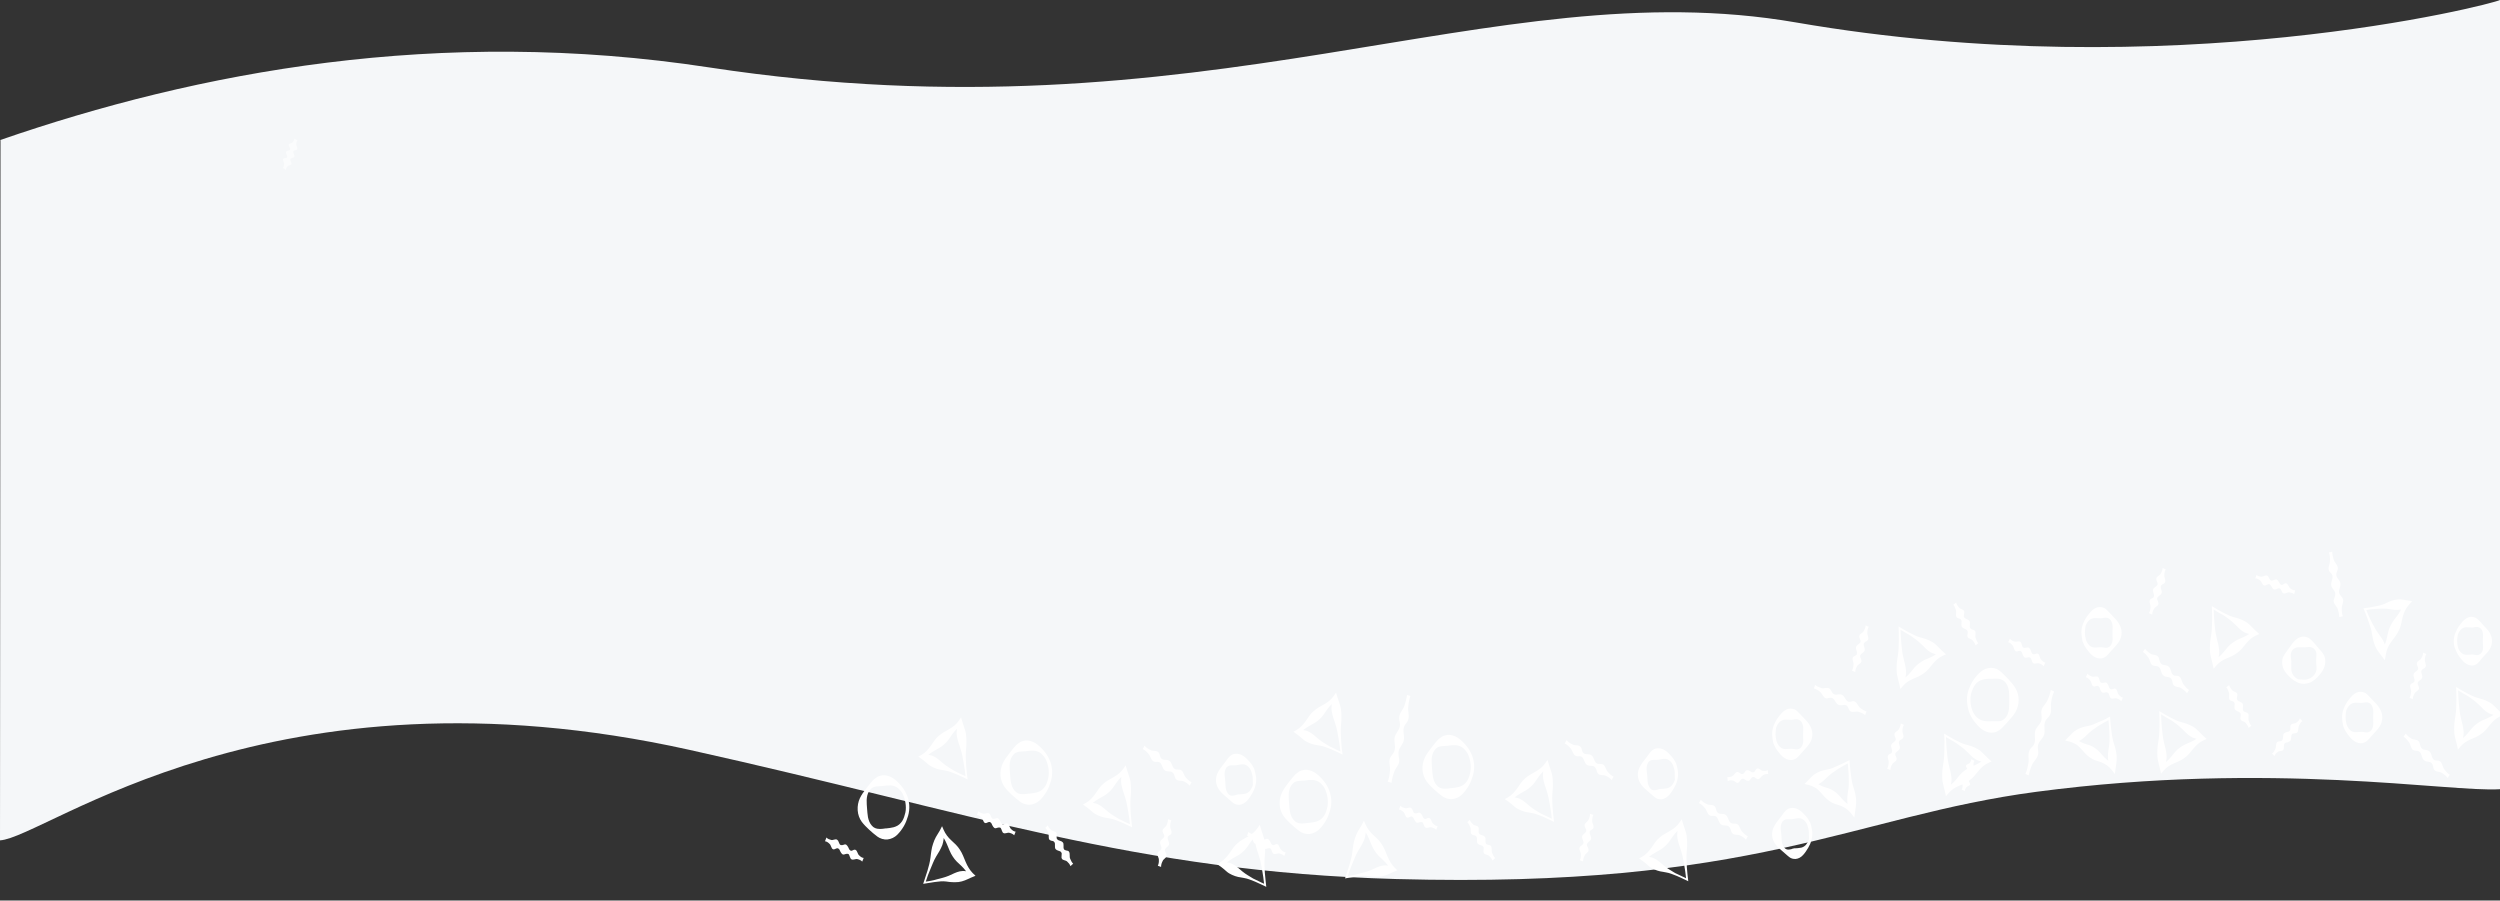 <?xml version="1.0" encoding="utf-8"?>
<!-- Generator: Adobe Illustrator 22.1.0, SVG Export Plug-In . SVG Version: 6.00 Build 0)  -->
<svg version="1.1" id="Layer_1" xmlns="http://www.w3.org/2000/svg" xmlns:xlink="http://www.w3.org/1999/xlink" x="0px" y="0px"
	 viewBox="0 0 1920 691.6" style="enable-background:new 0 0 1920 691.6;" xml:space="preserve">
<rect x="0" y="0" width="1920" height="691.6" fill="#333333" stroke="none"/>
<style type="text/css">
	.st0{fill:#F5F7F9;}
	.st1{opacity:0.6;}
	.st2{fill:#FFFFFF;}
</style>
<title>StepsBG</title>
<g>
	<g>
		<path class="st0" d="M1920,0v606.1c-38.4,2.6-174.9-22-356,2c-141.7,18.8-216,74.6-491.8,67C871.5,669.5,747.1,624.2,530,576
			C207.8,504.3,35.2,643.3,0,645.4l0.4-537.8H0C151.6,55.2,336.8,20,544.8,51.8c382.6,58.3,599.9-75.1,834.3-34.6
			C1667.2,67.1,1914.6,3.2,1920,0z"/>
	</g>
</g>
<g class="st1">
	<path class="st2" d="M217.2,128.9c0.7-0.8,0.9-1.8,1-2.8c0.2-1.1-1.3-2.9-0.8-3.9c0.1-0.5,0.9-0.7,1.7-0.8c0.2-0.1,0.4-0.1,0.5-0.1
		c0.2-0.1,0.3-0.1,0.5-0.1c0.3-0.2,0.4-0.4,0.4-0.6c0.3-1.1-1.2-2.9-0.8-3.9c0.3-1.1,2.5-0.9,3-1.8c0.1-0.2,0.2-0.5,0.1-0.8
		c-0.1-0.4-0.2-0.7-0.5-1.1c-0.5-0.8-0.7-1.5-0.5-2c0.3-0.9,2.4-0.9,3-1.8c0.7-0.8,1.2-1.5,1.3-2.7l2.4,1.3c-0.7,0.8-0.9,1.8-1,2.8
		c-0.2,1.1,1.1,2.8,0.8,3.9c-0.1,0.5-0.8,0.8-1.6,0.9c-0.4,0.1-0.7,0.1-1,0.4c-0.3,0.2-0.4,0.4-0.4,0.6c-0.3,1.1,1.2,2.9,0.8,3.9
		c-0.3,1.1-2.5,0.9-3,1.8c-0.1,0.2-0.2,0.5-0.1,0.7c0,0.1,0.1,0.4,0.1,0.6c0.1,0.2,0.2,0.4,0.2,0.6c0.4,0.8,0.7,1.5,0.5,2
		c-0.3,1.1-2.4,0.9-3,1.8c-0.7,0.8-1.2,1.5-1.3,2.7L217.2,128.9z"/>
</g>
<g>
	<path class="st2" d="M1569.5,511.7c-0.9-1.2-2.1-1.8-3.5-2.2c-1.3-0.5-3.4,0.7-4.5-0.2c-0.3-0.2-0.5-0.5-0.7-0.9s-0.3-0.9-0.5-1.4
		c-0.3-1.1-0.6-1.8-1.3-2c-0.6-0.4-1.4-0.2-2.2,0c-0.8,0.2-1.6,0.2-2.1-0.2c-0.5-0.5-1-1.2-1.3-2.1c-0.3-0.9-0.6-1.9-1.2-2.4
		c-0.3-0.2-0.5-0.5-0.9-0.5s-0.8,0.1-1.2,0.2c-0.9,0.4-1.7,0.5-2.2,0c-1.2-0.7-1.3-3.4-2.3-4.4c-1-1.2-2-2.1-3.3-2.4l1.3-2.7
		c1,1.2,2.1,1.8,3.5,2.2c1.3,0.5,3.3-0.6,4.5,0.2c0.6,0.4,0.9,1.2,1.2,2.4c0.1,0.5,0.3,1.1,0.5,1.4c0.2,0.5,0.4,0.6,0.8,0.7
		c0.6,0.4,1.4,0.1,2.2,0c0.8-0.2,1.6-0.2,2.1,0.2c0.5,0.5,1,1.2,1.3,2.1c0.3,0.9,0.6,1.9,1.2,2.4c0.5,0.5,1.3,0.5,2.1,0.2
		c0.4-0.1,0.9-0.2,1.2-0.4c0.4,0,0.7,0,1,0.2c1.3,0.6,1.3,3.4,2.3,4.4c1,1.2,2,2.1,3.3,2.4L1569.5,511.7z"/>
</g>
<g>
	<path class="st2" d="M1629.1,538.6c-0.9-1.2-2.1-1.8-3.5-2.2c-1.3-0.5-3.4,0.7-4.5-0.2c-0.3-0.2-0.5-0.5-0.7-0.9s-0.3-0.9-0.5-1.4
		c-0.3-1.1-0.6-1.8-1.3-2c-0.6-0.4-1.4-0.2-2.2,0c-0.8,0.2-1.6,0.2-2.1-0.2c-0.5-0.5-1-1.2-1.3-2.1s-0.6-1.9-1.2-2.4
		c-0.3-0.2-0.5-0.5-0.9-0.5s-0.8,0.1-1.2,0.2c-0.9,0.4-1.7,0.5-2.2,0c-1.2-0.7-1.3-3.4-2.3-4.4c-1-1.2-2-2.1-3.3-2.4l1.3-2.7
		c1,1.2,2.1,1.8,3.5,2.2c1.3,0.5,3.3-0.6,4.5,0.2c0.6,0.4,0.9,1.2,1.2,2.4c0.1,0.5,0.3,1.1,0.5,1.4c0.2,0.5,0.4,0.6,0.8,0.7
		c0.6,0.4,1.4,0.1,2.2,0c0.8-0.2,1.6-0.2,2.1,0.2c0.5,0.5,1,1.2,1.3,2.1s0.6,1.9,1.2,2.4c0.5,0.5,1.3,0.5,2.1,0.2
		c0.4-0.1,0.9-0.2,1.2-0.4c0.4,0,0.7,0,1,0.2c1.3,0.6,1.3,3.4,2.3,4.4c1,1.2,2,2.1,3.3,2.4L1629.1,538.6z"/>
</g>
<g>
	<path class="st2" d="M1577.6,531.1c-1.2,2.5-1.9,5.3-2.3,8.1c-0.6,2.7,0.5,6.4-0.5,8.9c-0.2,0.6-0.5,1.3-1,1.9
		c-0.5,0.6-0.9,1.2-1.4,1.6c-1.1,1.1-1.8,2.4-2,3.6c-0.4,1.4-0.3,2.9-0.2,4.5c0.1,1.5,0.1,3.1-0.3,4.5c-0.4,1.4-1.2,2.5-2.1,3.6
		c-0.9,1.2-1.8,2.2-2.3,3.5c-0.5,1.3-0.6,2.7-0.3,4.5c0.3,1.5,0.3,3.2-0.2,4.5c-0.8,2.7-3.4,4.6-4.4,7.2c-0.5,1.3-1.1,2.5-1.5,3.9
		c-0.4,1.4-0.8,2.6-1.1,4.1l-2.5-1.1c0.6-1.3,1.1-2.6,1.4-4c0.3-1.4,0.7-2.7,0.9-4.2c0.6-2.7-0.4-6.2,0.5-8.9
		c0.3-1.4,1.2-2.5,2.2-3.5c1.1-1.1,1.9-2.2,2.1-3.6c0.4-1.4,0.3-2.9,0.2-4.5c-0.1-1.5-0.1-3.1,0.3-4.5s1.2-2.5,2.1-3.6
		c0.9-1.2,1.8-2.2,2.3-3.5c0.5-1.3,0.6-2.7,0.4-4.5c-0.1-0.8-0.2-1.5-0.2-2.4c0-0.7,0.1-1.5,0.3-2.1c0.7-2.7,3.4-4.6,4.4-7.2
		c1.2-2.5,2.1-5.2,2.6-8L1577.6,531.1z"/>
</g>
<g>
	<path class="st2" d="M1493.1,563.4c2.9,1.9,5.6,3.3,8.3,4.8c2.8,1.4,5.5,2.9,8.3,3.6c1.4,0.5,2.9,0.7,4.4,1.3
		c1.5,0.5,3,1.2,4.6,2.1c1.5,0.8,3,2,4.2,3.3c1.3,1.3,2.5,2.6,3.8,3.8l2.8,2.5l-2.6,1.2c-2.9,1.3-5.3,3.5-7.4,6
		c-1.1,1.3-2.1,2.6-3.2,3.9c-1.1,1.3-2.3,2.4-3.6,3.3c-1.2,0.9-2.6,1.8-4,2.5c-1.4,0.7-2.9,1.3-4.4,1.9c-2.9,1.3-5.5,2.8-7.8,5.5
		l-2,2.4l-0.9-4.1c-0.4-1.8-1-3.6-1.4-5.7c-0.5-1.9-0.6-3.9-0.6-5.9c0-1.9,0.1-3.9,0.3-5.7c0.3-1.8,0.6-3.5,0.8-5.3
		c0.5-3.4,0.5-6.9,0.6-10.4C1493.4,570.8,1493.4,567.2,1493.1,563.4z M1494.5,566.1c0.1,3.2,0.3,6.7,0.6,10.2
		c0.4,3.5,0.6,7.1,1.5,10.7c0.4,1.8,0.8,3.6,1.3,5.3c0.4,1.6,0.6,3.4,0.8,4.9c0.2,1.5,0.1,3.2-0.3,4.7c-0.3,1.5-0.7,3.3-1,4.9
		l-2.9-1.8c2.9-1.3,5.3-3.4,7.5-6c1.1-1.3,2.1-2.6,3.2-3.9s2.3-2.4,3.6-3.3c1.2-0.9,2.6-1.8,4-2.5c1.4-0.6,2.9-1.3,4.4-1.9
		c2.9-1.3,5.5-2.9,7.8-5.4l0.2,3.8c-1.4-0.5-2.9-0.7-4.2-1.1c-1.3-0.4-2.6-0.8-3.8-1.6c-1.2-0.7-2.3-1.6-3.5-2.8
		c-1.2-1.2-2.3-2.4-3.6-3.5c-2.5-2.5-5.1-4.2-7.7-6.1C1499.6,569.1,1497,567.4,1494.5,566.1z"/>
</g>
<g>
	<path class="st2" d="M1510.6,537.6c0-2.8,0.5-5.8,1.5-8.4c1-2.6,2.2-5.2,3.8-7.4c1.6-2.2,3.4-4.4,5.6-6.1c2.2-1.8,4.9-2.8,7.7-2.8
		c0.7,0,1.3,0.1,2.1,0.2c0.7,0.2,1.3,0.5,2,0.6c0.6,0.4,1.3,0.6,1.9,1.1s1.2,0.8,1.7,1.3c2.1,1.9,3.9,3.9,5.8,5.8
		c1.8,2,3.7,4.1,5.2,6.7c1.5,2.6,2.5,5.8,2.4,9.1c0,3.3-0.9,6.4-2.4,9.1c-1.5,2.6-3.4,4.7-5.2,6.7c-0.4,0.5-0.9,0.9-1.3,1.5
		c-0.4,0.5-0.9,0.9-1.4,1.5c-0.4,0.5-1,0.9-1.4,1.5c-0.5,0.5-1,0.9-1.5,1.5c-0.5,0.5-1.1,0.9-1.7,1.3c-0.6,0.4-1.2,0.7-1.9,1.1
		c-0.6,0.2-1.3,0.5-2,0.6c-0.7,0.1-1.3,0.1-2.1,0.2c-2.8,0-5.4-1.2-7.7-2.9c-2.3-1.8-4-3.9-5.7-6.1c-1.6-2.2-3-4.6-3.9-7.3
		C1511.2,543.4,1510.7,540.5,1510.6,537.6z M1513.3,537.6c0,2.5,0.4,4.9,1.2,7.3c0.8,2.4,2.1,4.4,3.7,6c1.6,1.5,3.7,2.5,5.6,2.8
		c2,0.4,3.8,0.2,5.6,0.2c0.4,0,0.9-0.1,1.3,0c0.4,0,0.9,0,1.4,0c0.4,0,1,0,1.4,0c0.5,0,1,0,1.5,0c0.5-0.1,1-0.1,1.5-0.2
		s1-0.4,1.5-0.6c0.4-0.4,0.9-0.6,1.3-0.9c0.4-0.5,0.8-0.8,1.2-1.3c1.4-1.8,2.1-4.2,2.4-6.6c0.2-2.4,0.2-4.5,0.2-6.6
		c0-2.1,0-4.4-0.2-6.6c-0.3-2.4-1-4.7-2.4-6.6c-1.3-1.9-3.4-2.9-5.5-3.2c-0.5,0-1-0.1-1.5-0.1s-1,0-1.4,0c-0.4,0.1-1,0.1-1.4,0.1
		s-0.9,0.1-1.3,0c-1.8,0-3.7,0-5.6,0.4c-2,0.4-4,1.2-5.6,2.7s-2.8,3.6-3.6,6C1513.6,532.6,1513.3,535.1,1513.3,537.6z"/>
</g>
<g>
	<path class="st2" d="M1663.3,437.3c-0.8,1.3-1.1,2.8-1.1,4.5c-0.2,1.5,1.3,3.8,0.6,5.2c-0.1,0.4-0.4,0.6-0.6,0.9
		c-0.4,0.4-0.7,0.5-1.2,0.7c-0.8,0.5-1.4,1.1-1.5,1.8c-0.2,0.7,0.1,1.6,0.4,2.6c0.3,0.9,0.5,1.8,0.2,2.5c-0.2,0.7-0.8,1.3-1.5,1.8
		s-1.4,1.1-1.7,1.6c-0.2,0.4-0.3,0.7-0.2,1.2c0,0.5,0.2,0.9,0.5,1.4c0.4,1.1,0.7,1.9,0.4,2.6c-0.4,1.5-2.7,2.1-3.3,3.5
		c-0.8,1.3-1.3,2.7-1.4,4.4l-2.5-1.1c0.8-1.3,1.1-2.8,1.2-4.5c0.3-1.5-1.1-3.8-0.6-5.2c0.1-0.7,0.8-1.3,1.7-1.6
		c0.4-0.2,0.8-0.5,1.1-0.7s0.4-0.6,0.4-1.1c0.2-0.7-0.1-1.6-0.4-2.6s-0.5-1.8-0.2-2.5c0.2-0.7,0.8-1.3,1.5-1.8s1.4-1.1,1.7-1.6
		c0.4-0.6,0.3-1.5-0.2-2.5c-0.2-0.5-0.4-0.9-0.5-1.4c-0.1-0.5-0.1-0.8,0-1.3c0.3-1.5,2.7-2.1,3.3-3.5c0.8-1.3,1.4-2.6,1.5-4.4
		L1663.3,437.3z"/>
</g>
<g>
	<path class="st2" d="M1647.4,498.3c1.2,1.6,2.7,2.8,4.3,3.8c1.6,1.1,4.2,0.5,5.5,2c0.4,0.4,0.6,0.7,0.8,1.3
		c0.2,0.6,0.4,1.2,0.5,1.8c0.3,1.3,0.8,2.2,1.6,2.8c0.7,0.6,1.8,0.7,2.9,0.9c1.1,0.1,2,0.5,2.7,1.2c0.7,0.6,1.2,1.6,1.5,2.8
		c0.4,1.2,0.7,2.4,1.4,3.1c0.4,0.5,0.7,0.6,1.2,0.8c0.4,0.2,1,0.2,1.5,0.2c1.2,0,2.1,0.2,2.8,0.9c1.4,1.3,1.7,4.4,3,5.9
		c1.2,1.6,2.5,3.2,4.1,4.1l-1.6,2.5c-1.2-1.6-2.7-2.8-4.3-3.8c-1.5-1.2-4.1-0.7-5.5-2c-0.8-0.5-1.2-1.6-1.4-3.1
		c-0.2-0.6-0.3-1.3-0.5-1.6c-0.3-0.5-0.5-0.8-1-1.2c-0.7-0.6-1.8-0.7-2.9-0.9c-1.1-0.1-2-0.5-2.7-1.2c-0.7-0.6-1.2-1.6-1.5-2.8
		c-0.4-1.2-0.7-2.4-1.4-3.1c-0.6-0.7-1.5-1.2-2.7-1.2c-0.5-0.1-1.1-0.1-1.6-0.2s-0.9-0.4-1.3-0.6c-1.5-1.2-1.7-4.4-3-5.9
		c-1.2-1.6-2.5-3.2-4.1-4.1L1647.4,498.3z"/>
</g>
<g>
	<path class="st2" d="M1516.4,584.3c-0.6,0.8-0.8,1.9-0.8,2.9c-0.1,1.1,1.5,2.8,1.1,3.8c-0.1,0.5-0.8,0.7-1.6,0.9
		c-0.2,0.1-0.4,0.1-0.5,0.2c-0.2,0.1-0.3,0.1-0.4,0.2c-0.3,0.2-0.4,0.5-0.4,0.6c-0.2,1.1,1.4,2.8,1.1,3.8c-0.2,1.1-2.4,1.2-2.9,2.1
		c-0.1,0.2-0.2,0.5-0.1,0.8s0.3,0.6,0.5,1.1c0.5,0.7,0.8,1.4,0.6,1.9c-0.3,0.9-2.3,1.2-2.9,2.1c-0.6,0.8-1.1,1.6-1.1,2.8l-2.5-1.1
		c0.6-0.8,0.8-1.9,0.8-2.9c0.1-1.1-1.3-2.7-1.1-3.8c0.1-0.5,0.7-0.8,1.5-1.1c0.4-0.1,0.7-0.2,1-0.5c0.3-0.2,0.4-0.5,0.4-0.6
		c0.2-1.1-1.4-2.8-1.1-3.8c0.2-1.1,2.4-1.2,2.9-2.1c0.1-0.2,0.2-0.5,0.1-0.7c0-0.1-0.1-0.4-0.2-0.5s-0.2-0.4-0.3-0.5
		c-0.4-0.7-0.8-1.4-0.6-1.9c0.2-1.1,2.3-1.2,2.9-2.1c0.6-0.8,1.1-1.6,1.1-2.8L1516.4,584.3z"/>
</g>
<g>
	<path class="st2" d="M1620.5,550.3c0.2,3.4,0.5,6.5,0.9,9.7c0.2,1.5,0.4,3.1,0.6,4.6c0.3,1.5,0.5,3.1,0.9,4.5
		c0.8,2.8,2,5.9,2.4,9.2c0.3,1.6,0.4,3.4,0.3,5.2c-0.1,1.8-0.3,3.4-0.6,5.2l-0.8,5.8l-2.5-3.3c-2.2-2.7-4.8-4.5-7.8-5.7
		c-1.5-0.5-3-1.1-4.6-1.5c-1.5-0.5-2.9-1.3-4.2-2.2c-1.3-0.9-2.6-2-3.8-3.3c-1.2-1.3-2.2-2.6-3.4-3.8c-1.2-1.3-2.4-2.4-3.8-3.2
		c-1.3-0.8-2.9-1.4-4.4-1.9l-3.7-0.9l3.8-3.9c1.1-1.2,2.2-2.4,3.5-3.3c1.2-0.9,2.6-1.6,3.9-2.2c2.8-1.2,5.5-1.5,8-2.1
		c1.2-0.4,2.5-0.7,3.7-1.4c1.2-0.6,2.5-1.1,3.7-1.6C1615.5,553.1,1618,551.8,1620.5,550.3z M1619.3,553.1c-2.2,1.1-4.5,2.5-6.9,3.9
		c-1.2,0.7-2.3,1.5-3.5,2.4c-1.2,0.7-2.3,1.5-3.5,2.6c-2.3,1.9-4.3,4.2-6.4,5.7c-1.1,0.7-2,1.4-3.2,1.6c-1.2,0.2-2.4,0.6-3.7,0.6
		l0.2-4.8c1.1,1.4,2.2,2.6,3.6,3.5s2.7,1.6,4.2,2.2c1.5,0.5,3,1.1,4.6,1.5c1.5,0.5,2.9,1.3,4.2,2.2c1.3,0.9,2.6,2,3.8,3.3
		c1.2,1.3,2.2,2.6,3.4,3.8c2.3,2.4,5,4.2,8.1,5.1l-3.4,2.6c-0.5-1.4-1.1-2.7-1.4-4.1c-0.4-1.4-0.5-2.7-0.5-4.1c-0.1-2.8,0.6-6,1-9.3
		c0.2-1.6,0.2-3.3,0.2-4.8c0-1.5,0-3.2-0.1-4.7C1619.8,558.9,1619.6,555.8,1619.3,553.1z"/>
</g>
<g>
	<path class="st2" d="M1698.7,465.5c2.9,1.9,5.6,3.3,8.3,4.8c2.8,1.4,5.5,2.9,8.3,3.6c1.4,0.5,2.9,0.7,4.4,1.3
		c1.5,0.5,3,1.2,4.6,2.1c1.5,0.8,3,2,4.2,3.3c1.3,1.3,2.5,2.6,3.8,3.8l2.8,2.5l-2.6,1.2c-2.9,1.3-5.3,3.5-7.4,6
		c-1.1,1.3-2.1,2.6-3.2,3.9c-1.1,1.3-2.3,2.4-3.6,3.3c-1.2,0.9-2.6,1.8-4,2.5s-2.9,1.3-4.4,1.9c-2.9,1.3-5.5,2.8-7.8,5.5l-2,2.4
		l-0.9-4.1c-0.4-1.8-1-3.6-1.4-5.7c-0.5-1.9-0.6-3.9-0.6-5.9c0-1.9,0.1-3.9,0.3-5.7c0.3-1.8,0.6-3.5,0.8-5.3
		c0.5-3.4,0.5-6.9,0.6-10.4C1698.9,473,1698.9,469.4,1698.7,465.5z M1700.1,468.1c0.1,3.2,0.3,6.7,0.6,10.2
		c0.4,3.5,0.6,7.1,1.5,10.7c0.4,1.8,0.8,3.6,1.3,5.3c0.4,1.6,0.6,3.4,0.8,4.9c0.2,1.5,0.1,3.2-0.3,4.7c-0.3,1.5-0.7,3.3-1,4.9
		l-2.9-1.8c2.9-1.3,5.3-3.4,7.5-6c1.1-1.3,2.1-2.6,3.2-3.9c1.1-1.3,2.3-2.4,3.6-3.3c1.2-0.9,2.6-1.8,4-2.5c1.4-0.6,2.9-1.3,4.4-1.9
		c2.9-1.3,5.5-2.9,7.8-5.4l0.2,3.8c-1.4-0.5-2.9-0.7-4.2-1.1c-1.3-0.4-2.6-0.8-3.8-1.6c-1.2-0.7-2.3-1.6-3.5-2.8
		c-1.2-1.2-2.3-2.4-3.6-3.5c-2.5-2.5-5.1-4.2-7.7-6.1C1705.1,471.3,1702.5,469.7,1700.1,468.1z"/>
</g>
<g>
	<path class="st2" d="M1598.5,485.9c0-2.2,0.4-4.5,1.1-6.4c0.7-2,1.7-3.9,2.9-5.7c1.2-1.6,2.6-3.5,4.3-5.1c1.7-1.5,3.8-2.6,6-2.5
		c0.5,0,1.1,0.1,1.6,0.2c0.5,0.1,1.1,0.4,1.5,0.5c0.5,0.2,1,0.5,1.4,0.9c0.4,0.4,0.9,0.7,1.3,1.2c1.6,1.6,3,3.2,4.4,4.6
		s3,3.1,4.2,5.1c1.3,2,2.2,4.5,2.2,7.1c0,2.5-0.8,5.2-2.1,7.1c-1.3,2-2.8,3.5-4.2,5.1c-0.4,0.4-0.7,0.7-1.1,1.2
		c-0.4,0.4-0.7,0.7-1.1,1.2c-0.4,0.5-0.7,0.8-1.1,1.3c-0.4,0.5-0.7,0.8-1.2,1.3c-0.4,0.5-0.8,0.7-1.3,1.2c-0.4,0.4-1,0.6-1.4,0.8
		c-0.5,0.2-1.1,0.5-1.6,0.6c-0.5,0.1-1.1,0.1-1.6,0.1c-2.1,0-4.3-1.1-6-2.5s-3-3.3-4.3-4.9c-1.3-1.8-2.2-3.5-3-5.7
		C1599,490.4,1598.6,488.1,1598.5,485.9z M1601.2,485.9c0,1.8,0.3,3.5,0.8,5.4c0.5,1.6,1.5,3.3,2.7,4.4c1.2,1.2,2.8,1.6,4.2,1.6
		s2.8-0.2,4-0.2c1.2-0.1,2.5,0.2,4,0.4c0.4,0,0.8,0,1.2,0c0.4-0.1,0.7-0.2,1.2-0.4c0.4-0.2,0.7-0.5,1-0.6c0.3-0.4,0.5-0.6,0.8-0.9
		c1-1.4,1.4-3.3,1.4-4.9c0-1.8-0.2-3.3-0.1-4.7c0-1.4,0.1-2.9,0.1-4.7c0-1.6-0.5-3.5-1.4-4.9s-2.5-2.1-4.1-2c-0.4,0-0.7,0-1.2,0.1
		c-0.4,0.1-0.7,0.1-1.1,0.2c-0.4,0.1-0.6,0.1-1,0.1c-0.4,0.1-0.6,0.1-1,0c-1.3,0-2.5-0.1-4-0.1c-1.4,0-3,0.6-4.2,1.6
		c-1.2,1.2-2.1,2.6-2.8,4.4C1601.5,482.3,1601.2,484.1,1601.2,485.9z"/>
</g>
<g>
	<path class="st2" d="M958.8,638.9c1,1.1,2.2,1.5,3.7,1.9c1.3,0.4,3.3-1.1,4.5-0.2c0.3,0.2,0.5,0.5,0.8,0.8c0.3,0.4,0.4,0.9,0.6,1.4
		c0.4,1.1,0.7,1.6,1.4,1.9c0.6,0.2,1.4,0.1,2.2-0.2c0.8-0.4,1.6-0.4,2.1,0c0.5,0.5,1.1,1.1,1.5,2c0.4,0.9,0.7,1.8,1.4,2.2
		c0.3,0.2,0.5,0.5,0.9,0.4c0.4,0,0.8-0.2,1.2-0.4c0.9-0.5,1.7-0.6,2.2-0.2c1.2,0.6,1.5,3.3,2.6,4.1c1.1,1.1,2.2,1.9,3.5,2l-1.1,2.8
		c-1.1-1.1-2.2-1.5-3.7-1.9c-1.3-0.4-3.2,0.9-4.5,0.2c-0.6-0.2-1-1.1-1.4-2.2c-0.1-0.5-0.4-1.1-0.6-1.4c-0.2-0.5-0.4-0.6-0.8-0.6
		c-0.6-0.2-1.4,0-2.2,0.2c-0.8,0.4-1.6,0.4-2.1,0c-0.5-0.5-1.1-1.1-1.5-2s-0.7-1.8-1.4-2.2c-0.5-0.5-1.3-0.4-2.1,0
		c-0.4,0.1-0.9,0.4-1.2,0.5c-0.4,0-0.7,0.1-1-0.1c-1.3-0.5-1.5-3.3-2.6-4.1c-1.1-1.1-2.2-1.9-3.5-2L958.8,638.9z"/>
</g>
<g>
	<path class="st2" d="M1031.1,579.5c-3-1.5-5.8-2.7-8.6-4c-2.9-1.1-5.7-2.4-8.5-2.8c-1.4-0.4-2.9-0.4-4.5-0.8
		c-1.5-0.4-3.1-0.8-4.7-1.6c-1.6-0.7-3.1-1.6-4.4-2.8c-1.4-1.2-2.7-2.4-4.1-3.4l-3-2.1l2.5-1.4c2.8-1.6,5-4.1,6.9-6.7
		c1-1.4,1.9-2.8,2.9-4.2s2.1-2.6,3.3-3.6s2.5-2,3.8-2.8c1.4-0.7,2.8-1.6,4.2-2.4c2.8-1.6,5.3-3.4,7.4-6.4l1.8-2.6l1.2,4
		c0.5,1.8,1.3,3.5,1.8,5.5c0.6,1.8,0.9,3.8,1,5.8c0.1,1.9,0.2,3.9,0.1,5.7c-0.2,1.8-0.3,3.5-0.4,5.4c-0.2,3.4,0,6.9,0.2,10.4
		C1030.2,572.3,1030.5,575.7,1031.1,579.5z M1029.4,577.1c-0.3-3.2-0.8-6.7-1.4-10.1c-0.7-3.5-1.1-6.9-2.3-10.5
		c-0.5-1.8-1.1-3.5-1.7-5.2c-0.5-1.6-0.9-3.3-1.2-4.8c-0.3-1.5-0.3-3.2-0.1-4.7s0.5-3.4,0.6-5.1l3,1.4c-2.8,1.6-5,4-7,6.7
		c-1,1.4-1.9,2.8-2.9,4.2s-2.1,2.6-3.3,3.6c-1.1,1.1-2.5,2-3.8,2.8c-1.4,0.7-2.8,1.6-4.2,2.4c-2.8,1.6-5.3,3.5-7.4,6.2l-0.5-3.8
		c1.4,0.4,2.9,0.4,4.3,0.6c1.3,0.2,2.7,0.6,3.9,1.3c1.2,0.6,2.4,1.4,3.7,2.5s2.5,2.1,3.8,3.2c2.7,2.2,5.4,3.6,8.1,5.3
		C1024.1,574.5,1026.8,576.1,1029.4,577.1z"/>
</g>
<g>
	<path class="st2" d="M1022.4,613.9c0.2,2.8-0.1,5.8-0.9,8.5c-0.8,2.7-1.8,5.4-3.2,7.8c-1.4,2.4-3.1,4.7-5.1,6.7
		c-2.1,2-4.7,3.3-7.5,3.6c-0.7,0.1-1.3,0-2.1,0c-0.7-0.1-1.3-0.4-2-0.4c-0.6-0.2-1.3-0.5-2-0.8c-0.6-0.4-1.3-0.7-1.8-1.1
		c-2.2-1.6-4.2-3.4-6.2-5.2c-1.9-1.8-4-3.8-5.7-6.1s-2.9-5.5-3.1-8.8c-0.2-3.3,0.4-6.5,1.7-9.3c1.3-2.7,3-5.1,4.7-7.2
		c0.4-0.5,0.8-1.1,1.2-1.6c0.4-0.5,0.8-1.1,1.3-1.6c0.4-0.5,0.9-1.1,1.3-1.6c0.5-0.5,0.9-1.1,1.4-1.6c0.5-0.5,1-1.1,1.6-1.4
		c0.6-0.5,1.1-0.8,1.8-1.3c0.6-0.4,1.3-0.6,1.9-0.8c0.7-0.2,1.3-0.2,2.1-0.5c2.8-0.2,5.5,0.6,7.9,2.1s4.3,3.4,6.1,5.5
		s3.3,4.2,4.4,6.8C1021.4,608.1,1022.1,611,1022.4,613.9z M1019.7,614.1c-0.2-2.5-0.8-4.8-1.7-7.2c-0.9-2.4-2.4-4.1-4.1-5.7
		c-1.7-1.4-3.9-2.1-5.8-2.2c-2-0.1-3.8,0.1-5.6,0.4c-0.4,0-0.9,0.2-1.3,0.1c-0.4,0-0.9,0.1-1.4,0.1c-0.4,0-1,0.1-1.4,0.1
		c-0.5,0-1,0.1-1.5,0.1c-0.5,0.1-1,0.2-1.5,0.4c-0.5,0.1-1,0.5-1.5,0.7c-0.4,0.4-0.9,0.7-1.2,1.1c-0.4,0.5-0.7,0.9-1.1,1.4
		c-1.3,1.9-1.8,4.5-1.9,6.8c0,2.4,0.1,4.5,0.3,6.6s0.3,4.4,0.7,6.6c0.5,2.4,1.3,4.6,2.9,6.4c1.4,1.8,3.6,2.6,5.7,2.6
		c0.5,0,1,0,1.5,0s1-0.1,1.4-0.1c0.4-0.1,1-0.2,1.4-0.2s0.9-0.2,1.3-0.1c1.8-0.2,3.7-0.4,5.6-0.9c2-0.6,3.9-1.5,5.4-3.3
		c1.5-1.6,2.5-3.9,3.1-6.4C1019.8,619,1019.9,616.7,1019.7,614.1z"/>
</g>
<g>
	<path class="st2" d="M1462.2,556.7c-0.8,1.3-1.1,2.8-1.1,4.5c-0.2,1.5,1.3,3.8,0.6,5.2c-0.1,0.4-0.4,0.6-0.6,0.9
		c-0.4,0.4-0.7,0.5-1.2,0.7c-0.8,0.5-1.4,1.1-1.5,1.8c-0.2,0.7,0.1,1.6,0.4,2.6c0.3,0.9,0.5,1.8,0.2,2.5c-0.2,0.7-0.8,1.3-1.5,1.8
		c-0.7,0.5-1.4,1.1-1.7,1.6c-0.2,0.4-0.3,0.7-0.2,1.2c0,0.5,0.2,0.9,0.5,1.4c0.4,1.1,0.7,1.9,0.4,2.6c-0.4,1.5-2.7,2.1-3.3,3.5
		c-0.8,1.3-1.3,2.7-1.4,4.4l-2.5-1.1c0.8-1.3,1.1-2.8,1.2-4.5c0.3-1.5-1.1-3.8-0.6-5.2c0.1-0.7,0.8-1.3,1.7-1.6
		c0.4-0.2,0.8-0.5,1.1-0.7c0.3-0.4,0.4-0.6,0.4-1.1c0.2-0.7-0.1-1.6-0.4-2.6c-0.3-0.9-0.5-1.8-0.2-2.5c0.2-0.7,0.8-1.3,1.5-1.8
		c0.7-0.5,1.4-1.1,1.7-1.6c0.4-0.6,0.3-1.5-0.2-2.5c-0.2-0.5-0.4-0.9-0.5-1.4s-0.1-0.8,0-1.3c0.3-1.5,2.7-2.1,3.3-3.5
		c0.8-1.3,1.4-2.6,1.5-4.4L1462.2,556.7z"/>
</g>
<g>
	<path class="st2" d="M1435.2,481.4c-0.8,1.3-1.1,2.8-1.1,4.5c-0.2,1.5,1.3,3.8,0.6,5.2c-0.1,0.4-0.4,0.6-0.6,0.9
		c-0.4,0.4-0.7,0.5-1.2,0.7c-0.8,0.5-1.4,1.1-1.5,1.8c-0.2,0.7,0.1,1.6,0.4,2.6c0.3,0.9,0.5,1.8,0.2,2.5c-0.2,0.7-0.8,1.3-1.5,1.8
		c-0.7,0.5-1.4,1.1-1.7,1.6c-0.2,0.4-0.3,0.7-0.2,1.2c0,0.5,0.2,0.9,0.5,1.4c0.4,1.1,0.7,1.9,0.4,2.6c-0.4,1.5-2.7,2.1-3.3,3.5
		c-0.8,1.3-1.3,2.7-1.4,4.4l-2.5-1.1c0.8-1.3,1.1-2.8,1.2-4.5c0.3-1.5-1.1-3.8-0.6-5.2c0.1-0.7,0.8-1.3,1.7-1.6
		c0.4-0.2,0.8-0.5,1.1-0.7c0.3-0.2,0.4-0.6,0.4-1.1c0.2-0.7-0.1-1.6-0.4-2.6c-0.3-0.9-0.5-1.8-0.2-2.5c0.2-0.7,0.8-1.3,1.5-1.8
		c0.7-0.5,1.4-1.1,1.7-1.6c0.4-0.6,0.3-1.5-0.2-2.5c-0.2-0.5-0.4-0.9-0.5-1.4c-0.1-0.5-0.1-0.8,0-1.3c0.3-1.5,2.7-2.1,3.3-3.5
		c0.8-1.3,1.4-2.6,1.5-4.4L1435.2,481.4z"/>
</g>
<g>
	<path class="st2" d="M1517.2,495.6c-0.4-1.5-1.3-2.7-2.2-3.8c-0.9-1.2-3.3-1.2-3.8-2.5c-0.2-0.4-0.3-0.7-0.3-1.2
		c0-0.5,0.1-0.9,0.2-1.5c0.2-1.1,0.2-1.9-0.4-2.5c-0.4-0.6-1.3-0.9-2.1-1.3c-0.8-0.4-1.5-0.7-1.9-1.4s-0.4-1.5-0.3-2.5
		s0.2-2-0.1-2.6c-0.2-0.4-0.4-0.6-0.6-0.8c-0.3-0.2-0.7-0.4-1.2-0.5c-0.9-0.2-1.7-0.5-2-1.3c-0.7-1.3,0.2-3.8-0.4-5.3
		c-0.5-1.4-1-2.9-2-4l2.2-1.6c0.4,1.5,1.3,2.7,2.2,3.8c0.9,1.2,3.2,1.3,3.8,2.5c0.4,0.6,0.4,1.5,0.1,2.6c-0.1,0.5-0.2,1.1-0.2,1.5
		s0.2,0.7,0.4,1.1c0.4,0.6,1.3,0.9,2.1,1.3c0.8,0.4,1.5,0.7,1.9,1.4c0.4,0.6,0.4,1.5,0.3,2.5c-0.1,0.9-0.2,2,0.1,2.6
		c0.3,0.7,0.9,1.2,1.8,1.4c0.4,0.1,0.9,0.2,1.3,0.5c0.4,0.2,0.6,0.5,0.8,0.7c0.8,1.2-0.2,3.8,0.4,5.3c0.5,1.4,1,2.9,2,4
		L1517.2,495.6z"/>
</g>
<g>
	<path class="st2" d="M1394,526c1.5,1.3,3.2,1.9,5,2.5c1.8,0.5,4.1-0.8,5.8,0.2c0.4,0.1,0.8,0.6,1,0.9c0.3,0.5,0.6,1.1,0.9,1.5
		c0.6,1.2,1.2,1.9,2.2,2.2c0.9,0.4,1.9,0.2,3,0c1.1-0.1,2-0.1,2.8,0.4c0.9,0.4,1.5,1.3,2.1,2.2c0.6,1.1,1.2,2,2,2.6
		c0.4,0.4,0.9,0.4,1.3,0.5s1-0.1,1.6-0.2c1.2-0.4,2.2-0.5,2.9,0.1c1.7,0.8,2.6,3.8,4.1,4.8c1.5,1.3,3.2,2.2,4.8,2.7l-1.1,2.8
		c-1.5-1.3-3.2-1.9-5-2.5c-1.7-0.6-4.1,0.5-5.8-0.2c-0.9-0.2-1.5-1.3-2-2.6c-0.3-0.5-0.6-1.2-0.8-1.5c-0.4-0.5-0.7-0.7-1.2-0.8
		c-0.9-0.4-1.9-0.2-3,0c-1.1,0.1-2,0.1-2.8-0.4c-0.9-0.4-1.5-1.3-2.1-2.2c-0.6-1.1-1.2-2-2-2.6s-1.7-0.6-2.8-0.4
		c-0.5,0-1.1,0.1-1.6,0.4c-0.5,0-0.9,0-1.3-0.2c-1.7-0.6-2.6-3.6-4.1-4.8c-1.5-1.3-3.2-2.2-4.8-2.7L1394,526z"/>
</g>
<g>
	<path class="st2" d="M1420.4,583.7c0.2,3.4,0.5,6.5,0.9,9.7c0.2,1.5,0.4,3.1,0.6,4.6c0.3,1.5,0.5,3.1,0.9,4.5
		c0.8,2.8,2,5.9,2.4,9.2c0.3,1.6,0.4,3.4,0.3,5.2c-0.1,1.8-0.3,3.4-0.6,5.2l-0.8,5.8l-2.5-3.3c-2.2-2.7-4.8-4.5-7.8-5.7
		c-1.5-0.5-3-1.1-4.6-1.5c-1.5-0.5-2.9-1.3-4.2-2.2c-1.3-0.9-2.6-2-3.8-3.3c-1.2-1.3-2.2-2.6-3.4-3.8c-1.2-1.3-2.4-2.4-3.8-3.2
		c-1.3-0.8-2.9-1.4-4.4-1.9l-3.7-0.9l3.8-3.9c1.1-1.2,2.2-2.4,3.5-3.3c1.2-0.9,2.6-1.6,3.9-2.2c2.8-1.2,5.5-1.5,8-2.1
		c1.2-0.4,2.5-0.7,3.7-1.4c1.2-0.6,2.5-1.1,3.7-1.6C1415.4,586.4,1417.8,585.1,1420.4,583.7z M1419.1,586.3
		c-2.2,1.1-4.5,2.5-6.9,3.9c-1.2,0.7-2.3,1.5-3.5,2.4c-1.2,0.7-2.3,1.5-3.5,2.6c-2.3,1.9-4.3,4.2-6.4,5.7c-1.1,0.7-2,1.4-3.2,1.6
		c-1.2,0.4-2.4,0.6-3.7,0.6l0.2-4.8c1.1,1.4,2.2,2.6,3.6,3.5s2.7,1.6,4.2,2.2c1.5,0.5,3,1.1,4.6,1.5c1.5,0.5,2.9,1.3,4.2,2.2
		c1.3,0.9,2.6,2,3.8,3.3c1.2,1.3,2.2,2.6,3.4,3.8c2.3,2.4,5,4.2,8.1,5.1l-3.4,2.6c-0.5-1.4-1.1-2.7-1.4-4.1
		c-0.4-1.4-0.5-2.7-0.5-4.1c-0.1-2.8,0.6-6,1-9.3c0.2-1.6,0.2-3.3,0.2-4.8c0-1.5,0-3.2-0.1-4.7
		C1419.6,592.2,1419.4,589.1,1419.1,586.3z"/>
</g>
<g>
	<path class="st2" d="M1458.1,481.1c2.9,1.9,5.6,3.3,8.3,4.8c2.8,1.4,5.5,2.9,8.3,3.6c1.4,0.5,2.9,0.7,4.4,1.3
		c1.5,0.5,3,1.2,4.6,2.1c1.5,0.8,3,2,4.2,3.3c1.3,1.3,2.5,2.6,3.8,3.8l2.8,2.5l-2.6,1.2c-2.9,1.3-5.3,3.5-7.4,6
		c-1.1,1.3-2.1,2.6-3.2,3.9c-1.1,1.3-2.3,2.4-3.6,3.3c-1.2,0.9-2.6,1.8-4,2.5c-1.4,0.6-2.9,1.3-4.4,1.9c-2.9,1.3-5.5,2.8-7.8,5.5
		l-2,2.4l-0.9-4.1c-0.4-1.8-1-3.6-1.4-5.7c-0.5-1.9-0.6-3.9-0.6-5.9c0-1.9,0.1-3.9,0.3-5.7c0.3-1.8,0.6-3.5,0.8-5.3
		c0.5-3.4,0.5-6.9,0.6-10.4C1458.3,488.4,1458.3,484.8,1458.1,481.1z M1459.6,483.7c0.1,3.2,0.3,6.7,0.6,10.2
		c0.4,3.5,0.6,7.1,1.5,10.7c0.4,1.8,0.8,3.6,1.3,5.3c0.4,1.6,0.6,3.4,0.8,4.9c0.2,1.5,0.1,3.2-0.3,4.7c-0.3,1.5-0.7,3.3-1,4.9
		l-2.9-1.8c2.9-1.3,5.3-3.4,7.5-6c1.1-1.3,2.1-2.6,3.2-3.9c1.1-1.3,2.3-2.4,3.6-3.3c1.2-0.9,2.6-1.8,4-2.5c1.4-0.6,2.9-1.3,4.4-1.9
		c2.9-1.3,5.5-2.9,7.8-5.4l0.2,3.8c-1.4-0.5-2.9-0.7-4.2-1.1s-2.6-0.8-3.8-1.6c-1.2-0.7-2.3-1.6-3.5-2.8c-1.2-1.2-2.3-2.4-3.6-3.5
		c-2.5-2.5-5.1-4.2-7.7-6.1C1464.6,486.7,1462,485,1459.6,483.7z"/>
</g>
<g>
	<path class="st2" d="M1744.9,578.7c1.2-0.7,1.9-2,2.6-3.5c0.7-1.4,0.2-4,1.2-5.1c0.3-0.2,0.5-0.5,0.9-0.6c0.4-0.1,0.8-0.1,1.3-0.2
		c0.9-0.1,1.6-0.2,2-1.1c0.4-0.6,0.5-1.5,0.5-2.5c0-0.9,0.2-1.9,0.7-2.4s1.2-0.8,2-1.1c0.8-0.1,1.7-0.2,2.2-0.8
		c0.3-0.2,0.5-0.5,0.6-0.9s0.1-0.9,0.1-1.4c-0.1-1.1,0-2,0.5-2.5c0.9-1.2,3.1-0.7,4.1-1.6c1.2-0.8,2.2-1.8,2.7-3.3l1.9,2.1
		c-1.2,0.8-1.9,2-2.6,3.5c-0.7,1.4-0.3,3.9-1.2,5.1c-0.4,0.6-1.2,0.7-2.2,0.8c-0.4,0-0.9,0.1-1.3,0.2c-0.4,0.1-0.6,0.4-0.8,0.7
		c-0.4,0.6-0.4,1.5-0.5,2.5c0,0.9-0.2,1.9-0.7,2.4s-1.2,0.8-2,1.1c-0.8,0.1-1.7,0.2-2.2,0.8c-0.5,0.5-0.7,1.4-0.7,2.4
		c0,0.5,0,1.1,0,1.4c-0.1,0.5-0.2,0.8-0.4,1.1c-0.8,1.4-3.1,0.7-4.1,1.6c-1.2,0.8-2.2,1.8-2.7,3.3L1744.9,578.7z"/>
</g>
<g>
	<path class="st2" d="M1884.5,492.5c0-2.1,0.3-4.2,1.1-6.1c0.7-1.9,1.6-3.6,2.8-5.4c1.2-1.5,2.4-3.4,4-4.8c1.6-1.5,3.7-2.5,5.7-2.5
		c0.5,0,1.1,0.1,1.5,0.2c0.5,0.1,1,0.4,1.5,0.5c0.4,0.2,0.9,0.5,1.3,0.8c0.4,0.4,0.8,0.7,1.3,1.1c1.5,1.5,2.8,3.1,4.1,4.5
		c1.3,1.4,2.8,2.8,4,4.7s2.1,4.4,2.1,6.7c0,2.5-0.8,4.8-2,6.7c-1.2,1.9-2.7,3.4-4,4.7c-0.4,0.4-0.7,0.7-1,1.1
		c-0.4,0.4-0.6,0.7-1,1.2c-0.4,0.4-0.7,0.7-1,1.2c-0.4,0.5-0.7,0.8-1.1,1.3c-0.4,0.4-0.8,0.7-1.2,1.2c-0.4,0.4-0.9,0.6-1.3,0.8
		s-1,0.5-1.5,0.6c-0.5,0.1-1.1,0.1-1.5,0.1c-2.1,0-4.1-1.1-5.7-2.4c-1.6-1.4-2.9-3.2-4-4.7c-1.2-1.6-2.1-3.4-2.8-5.3
		C1884.8,496.7,1884.5,494.6,1884.5,492.5z M1887.1,492.5c0,1.6,0.3,3.4,0.7,4.9c0.5,1.5,1.4,3.1,2.6,4c1.1,1.1,2.6,1.5,3.9,1.5
		s2.6-0.2,3.7-0.2c1.2-0.1,2.3,0.2,3.8,0.4c0.4,0,0.7,0,1.1,0s0.7-0.2,1.1-0.4c0.4-0.2,0.6-0.4,1-0.6c0.3-0.2,0.5-0.5,0.8-0.8
		c1-1.3,1.3-3.1,1.2-4.6c0-1.6-0.2-3.1-0.2-4.4c0-1.4,0.2-2.7,0.2-4.4c0-1.5-0.4-3.4-1.3-4.6c-0.9-1.2-2.4-1.9-3.8-1.8
		c-0.4,0-0.7,0.1-1.1,0.1c-0.4,0.1-0.6,0.1-1,0.2c-0.4,0.1-0.6,0.1-0.9,0.1c-0.3,0.1-0.6,0.1-0.9,0c-1.2,0-2.3-0.1-3.7-0.2
		c-1.3,0-2.9,0.5-4,1.5c-1.2,1.1-2,2.5-2.6,4C1887.3,489.2,1887,490.9,1887.1,492.5z"/>
</g>
<g>
	<path class="st2" d="M1863.4,502.3c-0.8,1.3-1.1,2.8-1.1,4.5c-0.2,1.5,1.3,3.8,0.6,5.2c-0.1,0.4-0.4,0.6-0.6,0.9
		c-0.4,0.4-0.7,0.5-1.2,0.7c-0.8,0.5-1.4,1.1-1.5,1.8c-0.2,0.7,0.1,1.6,0.4,2.6c0.3,0.9,0.5,1.8,0.2,2.5c-0.2,0.7-0.8,1.3-1.5,1.8
		c-0.7,0.5-1.4,1.1-1.7,1.6c-0.2,0.4-0.3,0.7-0.2,1.2c0,0.5,0.2,0.9,0.5,1.4c0.4,1.1,0.7,1.9,0.4,2.6c-0.4,1.5-2.7,2.1-3.3,3.5
		c-0.8,1.3-1.3,2.7-1.4,4.4l-2.5-1.1c0.8-1.3,1.1-2.8,1.2-4.5c0.3-1.5-1.1-3.8-0.6-5.2c0.1-0.7,0.8-1.3,1.7-1.6
		c0.4-0.2,0.8-0.5,1.1-0.7c0.3-0.4,0.4-0.6,0.4-1.1c0.2-0.7-0.1-1.6-0.4-2.6c-0.3-0.9-0.5-1.8-0.2-2.5c0.2-0.7,0.8-1.3,1.5-1.8
		c0.7-0.5,1.4-1.1,1.7-1.6c0.4-0.6,0.3-1.5-0.2-2.5c-0.2-0.5-0.4-0.9-0.5-1.4s-0.1-0.8,0-1.3c0.3-1.5,2.7-2.1,3.3-3.5
		c0.8-1.3,1.4-2.6,1.5-4.4L1863.4,502.3z"/>
</g>
<g>
	<path class="st2" d="M1847.6,563.4c1.2,1.6,2.7,2.8,4.3,3.8c1.6,1.1,4.2,0.5,5.5,2c0.4,0.4,0.6,0.7,0.8,1.3s0.4,1.2,0.5,1.8
		c0.3,1.3,0.8,2.2,1.6,2.8c0.7,0.6,1.8,0.7,2.9,0.9c1.1,0.1,2,0.5,2.7,1.2c0.7,0.6,1.2,1.6,1.5,2.8c0.4,1.2,0.7,2.4,1.4,3.1
		c0.4,0.5,0.7,0.6,1.2,0.8c0.4,0.2,1,0.2,1.5,0.2c1.2,0,2.1,0.2,2.8,0.9c1.4,1.3,1.7,4.4,3,5.9c1.2,1.6,2.5,3.2,4.1,4.1l-1.6,2.5
		c-1.2-1.6-2.7-2.8-4.3-3.8c-1.5-1.2-4.1-0.7-5.5-2c-0.8-0.5-1.2-1.6-1.4-3.1c-0.2-0.6-0.3-1.3-0.5-1.6c-0.3-0.5-0.5-0.8-1-1.2
		c-0.7-0.6-1.8-0.7-2.9-0.9c-1.1-0.1-2-0.5-2.7-1.2c-0.7-0.6-1.2-1.6-1.5-2.8c-0.4-1.2-0.7-2.4-1.4-3.1c-0.6-0.7-1.5-1.2-2.7-1.2
		c-0.5-0.1-1.1-0.1-1.6-0.2c-0.5-0.1-0.9-0.4-1.3-0.6c-1.5-1.2-1.7-4.4-3-5.9c-1.2-1.6-2.5-3.2-4.1-4.1L1847.6,563.4z"/>
</g>
<g>
	<path class="st2" d="M1886.3,527.6c2.9,1.9,5.6,3.3,8.3,4.8c2.8,1.4,5.5,2.9,8.3,3.6c1.4,0.5,2.9,0.7,4.4,1.3
		c1.5,0.5,3,1.2,4.6,2.1c1.5,0.8,3,2,4.2,3.3c1.3,1.3,2.5,2.6,3.8,3.8l2.8,2.5l-2.6,1.2c-2.9,1.3-5.3,3.5-7.4,6
		c-1.1,1.3-2.1,2.6-3.2,3.9s-2.3,2.4-3.6,3.3c-1.2,0.9-2.6,1.8-4,2.5c-1.4,0.6-2.9,1.3-4.4,1.9c-2.9,1.3-5.5,2.8-7.8,5.5l-2,2.4
		l-0.9-4.1c-0.4-1.8-1-3.6-1.4-5.7c-0.5-1.9-0.6-3.9-0.6-5.9c0-1.9,0.1-3.9,0.3-5.7c0.3-1.8,0.6-3.5,0.8-5.3
		c0.5-3.4,0.5-6.9,0.6-10.4C1886.5,534.9,1886.5,531.5,1886.3,527.6z M1887.8,530.2c0.1,3.2,0.3,6.7,0.6,10.2
		c0.4,3.5,0.6,7.1,1.5,10.7c0.4,1.8,0.8,3.6,1.3,5.3c0.4,1.6,0.6,3.4,0.8,4.9c0.2,1.5,0.1,3.2-0.3,4.7c-0.3,1.5-0.7,3.3-1,4.9
		l-2.9-1.8c2.9-1.3,5.3-3.4,7.5-6c1.1-1.3,2.1-2.6,3.2-3.9s2.3-2.4,3.6-3.3c1.2-0.9,2.6-1.8,4-2.5c1.4-0.6,2.9-1.3,4.4-1.9
		c2.9-1.3,5.5-2.9,7.8-5.4l0.2,3.8c-1.4-0.5-2.9-0.7-4.2-1.1s-2.6-0.8-3.8-1.6c-1.2-0.7-2.3-1.6-3.5-2.8c-1.2-1.2-2.3-2.4-3.6-3.5
		c-2.5-2.5-5.1-4.2-7.7-6.1C1892.8,533.3,1890.2,531.6,1887.8,530.2z"/>
</g>
<g>
	<path class="st2" d="M1798.7,551c0-2.2,0.4-4.5,1.1-6.4c0.7-2,1.7-3.9,2.9-5.7c1.2-1.6,2.6-3.5,4.3-5.1c1.7-1.5,3.8-2.6,6-2.5
		c0.5,0,1.1,0.1,1.6,0.2s1.1,0.4,1.5,0.5c0.5,0.2,1,0.5,1.4,0.9c0.4,0.4,0.9,0.7,1.3,1.2c1.6,1.6,3,3.2,4.4,4.6s3,3.1,4.2,5.1
		c1.3,2,2.2,4.5,2.2,7.1c0,2.5-0.8,5.2-2.1,7.1c-1.3,2-2.8,3.5-4.2,5.1c-0.4,0.4-0.7,0.7-1.1,1.2c-0.4,0.4-0.7,0.7-1.1,1.2
		s-0.7,0.8-1.1,1.3s-0.7,0.8-1.2,1.3c-0.4,0.5-0.8,0.7-1.3,1.2c-0.4,0.4-1,0.6-1.4,0.8c-0.5,0.2-1.1,0.5-1.6,0.6s-1.1,0.1-1.6,0.1
		c-2.1,0-4.3-1.1-6-2.5s-3-3.3-4.3-4.9c-1.3-1.8-2.2-3.5-3-5.7C1799.1,555.4,1798.8,553.1,1798.7,551z M1801.4,550.9
		c0,1.8,0.3,3.5,0.8,5.4c0.5,1.6,1.5,3.3,2.7,4.4c1.2,1.2,2.8,1.6,4.2,1.6c1.4,0,2.8-0.2,4-0.2c1.2-0.1,2.5,0.2,4,0.4
		c0.4,0,0.8,0,1.2,0c0.4-0.1,0.7-0.2,1.2-0.4c0.4-0.2,0.7-0.5,1-0.6c0.3-0.4,0.5-0.6,0.8-0.9c1-1.4,1.4-3.3,1.4-4.9
		c0-1.8-0.2-3.3-0.1-4.7c0-1.4,0.1-2.9,0.1-4.7c0-1.6-0.5-3.5-1.4-4.9c-0.9-1.4-2.5-2.1-4.1-2c-0.4,0-0.7,0-1.2,0.1
		c-0.4,0.1-0.7,0.1-1.1,0.2c-0.4,0.1-0.6,0.1-1,0.1c-0.4,0.1-0.6,0.1-1,0c-1.3,0-2.5-0.1-4-0.1c-1.4,0-3,0.6-4.2,1.6
		c-1.2,1.2-2.1,2.6-2.8,4.4C1801.6,547.2,1801.4,549.1,1801.4,550.9z"/>
</g>
<g>
	<path class="st2" d="M1726.9,559c-0.4-1.5-1.3-2.7-2.2-3.8c-0.9-1.2-3.3-1.2-3.8-2.5c-0.2-0.4-0.3-0.7-0.3-1.2s0.1-0.9,0.2-1.5
		c0.2-1.1,0.2-1.9-0.4-2.5c-0.4-0.6-1.3-0.9-2.1-1.3c-0.8-0.4-1.5-0.7-1.9-1.4c-0.4-0.7-0.4-1.5-0.3-2.5c0.1-0.9,0.2-2-0.1-2.6
		c-0.2-0.4-0.4-0.6-0.6-0.8c-0.3-0.2-0.7-0.4-1.2-0.5c-0.9-0.2-1.7-0.5-2-1.3c-0.7-1.3,0.2-3.8-0.4-5.3c-0.5-1.4-1-2.9-2-4l2.2-1.6
		c0.4,1.5,1.3,2.7,2.2,3.8c0.9,1.2,3.2,1.3,3.8,2.5c0.4,0.6,0.4,1.5,0.1,2.6c-0.1,0.5-0.2,1.1-0.2,1.5s0.2,0.7,0.4,1.1
		c0.4,0.6,1.3,0.9,2.1,1.3c0.8,0.4,1.5,0.7,1.9,1.4c0.4,0.6,0.4,1.5,0.3,2.5s-0.2,2,0.1,2.6c0.3,0.7,0.9,1.2,1.8,1.4
		c0.4,0.1,0.9,0.2,1.3,0.5s0.6,0.5,0.8,0.7c0.8,1.2-0.2,3.8,0.4,5.3c0.5,1.4,1,2.9,2,4L1726.9,559z"/>
</g>
<g>
	<path class="st2" d="M1658.3,546.1c2.9,1.9,5.6,3.3,8.3,4.8c2.8,1.4,5.5,2.9,8.3,3.6c1.4,0.5,2.9,0.7,4.4,1.3
		c1.5,0.5,3,1.2,4.6,2.1c1.5,0.8,3,2,4.2,3.3c1.3,1.3,2.5,2.6,3.8,3.8l2.8,2.5l-2.6,1.2c-2.9,1.3-5.3,3.5-7.4,6
		c-1.1,1.3-2.1,2.6-3.2,3.9c-1.1,1.3-2.3,2.4-3.6,3.3c-1.2,0.9-2.6,1.8-4,2.5c-1.4,0.6-2.9,1.3-4.4,1.9c-2.9,1.3-5.5,2.8-7.8,5.5
		l-2,2.4l-0.9-4.1c-0.4-1.8-1-3.6-1.4-5.7c-0.5-1.9-0.6-3.9-0.6-5.9c0-1.9,0.1-3.9,0.3-5.7c0.3-1.8,0.6-3.5,0.8-5.3
		c0.5-3.4,0.5-6.9,0.6-10.4C1658.5,553.5,1658.5,549.8,1658.3,546.1z M1659.7,548.6c0.1,3.2,0.3,6.7,0.6,10.2
		c0.4,3.5,0.6,7.1,1.5,10.7c0.4,1.8,0.8,3.6,1.3,5.3c0.4,1.6,0.6,3.4,0.8,4.9c0.2,1.5,0.1,3.2-0.3,4.7c-0.3,1.5-0.7,3.3-1,4.9
		l-2.9-1.8c2.9-1.3,5.3-3.4,7.5-6c1.1-1.3,2.1-2.6,3.2-3.9s2.3-2.4,3.6-3.3c1.2-0.9,2.6-1.8,4-2.5c1.4-0.6,2.9-1.3,4.4-1.9
		c2.9-1.3,5.5-2.9,7.8-5.4l0.2,3.8c-1.4-0.5-2.9-0.7-4.2-1.1c-1.3-0.4-2.6-0.8-3.8-1.6c-1.2-0.7-2.3-1.6-3.5-2.8
		c-1.2-1.2-2.3-2.4-3.6-3.5c-2.5-2.5-5.1-4.2-7.7-6.1C1664.7,551.7,1662.1,550.1,1659.7,548.6z"/>
</g>
<g>
	<path class="st2" d="M1361,563.9c0-2.2,0.4-4.5,1.1-6.4c0.7-2,1.7-3.9,2.9-5.7c1.2-1.6,2.6-3.5,4.3-5.1c1.7-1.5,3.8-2.6,6-2.5
		c0.5,0,1.1,0.1,1.6,0.2s1.1,0.4,1.5,0.5c0.5,0.2,1,0.5,1.4,0.9c0.4,0.4,0.9,0.7,1.3,1.2c1.6,1.6,3,3.2,4.4,4.6
		c1.4,1.4,3,3.1,4.2,5.1c1.3,2,2.2,4.5,2.2,7.1c0,2.5-0.8,5.2-2.1,7.1c-1.3,2-2.8,3.5-4.2,5.1c-0.4,0.4-0.7,0.7-1.1,1.2
		c-0.4,0.4-0.7,0.7-1.1,1.2c-0.4,0.5-0.7,0.8-1.1,1.3s-0.7,0.8-1.2,1.3c-0.4,0.5-0.8,0.7-1.3,1.2c-0.4,0.4-1,0.6-1.4,0.8
		c-0.5,0.2-1.1,0.5-1.6,0.6s-1.1,0.1-1.6,0.1c-2.1,0-4.3-1.1-6-2.5s-3-3.3-4.3-4.9c-1.3-1.8-2.2-3.6-3-5.7
		C1361.4,568.4,1361.1,566.3,1361,563.9z M1363.6,563.9c0,1.8,0.3,3.5,0.8,5.4c0.5,1.6,1.5,3.3,2.7,4.4c1.2,1.2,2.8,1.6,4.2,1.6
		s2.8-0.2,4-0.2c1.2-0.1,2.5,0.2,4,0.4c0.4,0,0.8,0,1.2,0c0.4-0.1,0.7-0.2,1.2-0.4c0.4-0.2,0.7-0.5,1-0.6c0.3-0.4,0.5-0.6,0.8-0.9
		c1-1.4,1.4-3.3,1.4-4.9c0-1.8-0.2-3.3-0.1-4.7c0-1.4,0.1-2.9,0.1-4.7c0-1.6-0.5-3.5-1.4-4.9c-1-1.4-2.5-2.1-4.1-2
		c-0.4,0-0.7,0-1.2,0.1c-0.4,0.1-0.7,0.1-1.1,0.2c-0.4,0.1-0.6,0.1-1,0.1c-0.4,0.1-0.6,0.1-1,0c-1.3,0-2.5-0.1-4-0.1
		c-1.4,0-3,0.6-4.2,1.6c-1.2,1.2-2.1,2.6-2.8,4.4C1363.9,560.3,1363.6,562.2,1363.6,563.9z"/>
</g>
<g>
	<path class="st2" d="M1733,441.6c1.1,0.9,2.4,1.2,3.8,1.3c1.3,0.1,3.2-1.5,4.4-0.8c0.3,0.1,0.5,0.4,0.8,0.7
		c0.3,0.4,0.5,0.8,0.7,1.3c0.4,0.9,0.9,1.6,1.6,1.8c0.6,0.2,1.4-0.1,2.2-0.5c0.8-0.4,1.5-0.6,2.1-0.2c0.6,0.2,1.1,0.9,1.6,1.8
		c0.5,0.8,0.9,1.6,1.5,2c0.3,0.2,0.6,0.4,1,0.2c0.4,0,0.8-0.2,1.1-0.6c0.9-0.6,1.6-0.9,2.2-0.5c1.3,0.5,1.9,3.1,3,3.8
		c1.1,0.9,2.4,1.5,3.7,1.5l-0.8,2.9c-1.1-0.9-2.4-1.2-3.8-1.4c-1.3-0.2-3.2,1.4-4.4,0.8c-0.6-0.1-1.1-0.9-1.5-2
		c-0.2-0.5-0.4-0.9-0.7-1.3c-0.3-0.4-0.5-0.5-0.9-0.5c-0.6-0.2-1.4,0.1-2.2,0.5c-0.8,0.4-1.5,0.6-2.1,0.2c-0.6-0.2-1.1-0.9-1.6-1.8
		s-0.9-1.6-1.5-2c-0.5-0.4-1.3-0.2-2.1,0.2c-0.4,0.2-0.8,0.5-1.2,0.6c-0.4,0.1-0.7,0.1-1.1,0c-1.3-0.2-1.9-3.1-3-3.8
		c-1.1-0.9-2.3-1.6-3.7-1.6L1733,441.6z"/>
</g>
<g>
	<path class="st2" d="M1796.5,473.9c0.1-2.1-0.5-4.2-1.1-6.1c-0.6-2-2.9-3.6-3.1-5.8c-0.1-0.5-0.1-1.1,0.1-1.5
		c0.2-0.6,0.4-1.2,0.6-1.8c0.5-1.2,0.6-2.2,0.4-3.4c-0.2-1.1-0.9-1.9-1.6-2.9c-0.8-0.9-1.3-1.9-1.4-2.9c-0.2-1.1,0.1-2.1,0.4-3.3
		c0.3-1.2,0.7-2.4,0.6-3.4c0-0.6-0.2-1.1-0.4-1.5c-0.2-0.5-0.6-0.9-1-1.3c-0.9-0.9-1.5-1.8-1.6-2.8c-0.4-2,1.2-4.6,1-6.7
		c0.1-2.1-0.1-4.4-0.8-6.2l2.6-0.6c-0.1,2.1,0.5,4.2,1.1,6.1c0.5,2,2.7,3.8,3.1,5.8c0.3,1.1-0.1,2.1-0.6,3.4
		c-0.2,0.6-0.5,1.2-0.5,1.6c-0.1,0.6-0.1,1.1,0.1,1.6c0.2,1.1,0.9,1.9,1.6,2.9c0.8,0.9,1.3,1.9,1.4,2.9c0.2,1.1-0.1,2.1-0.4,3.3
		c-0.4,1.2-0.7,2.4-0.6,3.4s0.5,2,1.4,2.9c0.3,0.5,0.8,0.9,1.1,1.4c0.3,0.5,0.5,0.9,0.6,1.4c0.5,2-1.1,4.6-1,6.7
		c-0.1,2.1,0.1,4.4,0.8,6.2L1796.5,473.9z"/>
</g>
<g>
	<path class="st2" d="M1815.1,467.2c2.9-0.4,5.5-0.7,8.2-1.3c1.3-0.2,2.6-0.5,3.9-0.8c1.3-0.4,2.6-0.7,3.8-1.2
		c2.4-1.1,4.9-2.5,7.8-3.1c1.4-0.4,2.9-0.5,4.4-0.5s3,0.4,4.4,0.6l4.9,0.8l-2.7,3.1c-2.3,2.6-3.7,5.8-4.6,9.3
		c-0.4,1.8-0.8,3.6-1.2,5.4c-0.4,1.8-1,3.5-1.8,4.9c-0.8,1.6-1.6,3.1-2.7,4.5c-1,1.4-2.2,2.7-3.1,4.1c-1,1.4-1.9,2.9-2.6,4.5
		c-0.7,1.6-1.2,3.4-1.5,5.2l-0.7,4.4l-3.4-4.5c-1-1.2-2-2.6-2.9-4c-0.8-1.4-1.5-3.1-2-4.6c-1.1-3.2-1.4-6.5-2-9.4
		c-0.3-1.4-0.7-2.9-1.3-4.4c-0.5-1.4-1-2.9-1.5-4.4C1817.5,473,1816.4,470.1,1815.1,467.2z M1817.3,468.5c1,2.6,2.2,5.3,3.5,8
		c0.7,1.3,1.3,2.7,2.1,4c0.7,1.3,1.4,2.7,2.3,4c1.7,2.7,3.7,4.9,5,7.4c0.7,1.3,1.2,2.4,1.5,3.8s0.5,2.8,0.6,4.4l-4.1-0.1
		c1.1-1.3,2.2-2.7,2.9-4.2c0.8-1.6,1.4-3.2,1.8-4.9s0.8-3.6,1.2-5.4s1-3.4,1.8-4.9s1.6-3.1,2.7-4.5c1-1.4,2.2-2.7,3.1-4.1
		c2-2.8,3.5-6,4.1-9.7l2.2,3.9c-1.2,0.6-2.3,1.3-3.4,1.6c-1.2,0.5-2.3,0.6-3.5,0.6c-2.4,0.2-5.1-0.6-8-0.9c-1.4-0.1-2.8-0.1-4.1-0.1
		c-1.3,0-2.7,0.1-4,0.2C1822.3,467.8,1819.7,468,1817.3,468.5z"/>
</g>
<g>
	<path class="st2" d="M1769.7,525.2c-1.9,0-3.8-0.4-5.5-1.2s-3.3-1.9-4.9-3.3c-1.5-1.4-3-2.9-4.4-4.9c-1.4-2-2.2-4.5-2.2-6.9
		c0-0.6,0.1-1.3,0.1-1.9c0.1-0.6,0.2-1.3,0.4-1.8c0.2-0.6,0.4-1.2,0.8-1.6c0.3-0.6,0.6-1.1,0.9-1.6c1.4-1.9,2.6-3.5,3.8-5.3
		c1.2-1.8,2.5-3.5,4.2-5.1c1.7-1.6,3.8-2.6,5.9-2.7c2.1-0.1,4.4,0.8,6,2.4c1.7,1.5,3.1,3.3,4.4,4.8c0.3,0.5,0.6,0.8,1,1.2
		c0.3,0.5,0.6,0.8,1,1.2c0.4,0.4,0.7,0.8,1.1,1.2s0.7,0.8,1.1,1.3c0.4,0.5,0.6,0.9,1,1.5c0.3,0.5,0.6,1.2,0.8,1.6
		c0.2,0.6,0.4,1.3,0.5,1.9c0.1,0.6,0.1,1.3,0.1,1.9c0.1,2.5-0.8,5.1-2,7.1c-1.2,2-2.7,3.6-4.1,5.2c-1.5,1.5-3.1,2.7-4.7,3.6
		C1773.6,524.5,1771.7,525,1769.7,525.2z M1769.7,522c1.5,0,3-0.4,4.5-1.1c1.4-0.7,2.7-1.9,3.6-3.3c1-1.4,1.4-3.3,1.3-4.9
		c-0.1-1.6-0.3-3.3-0.3-4.7c-0.1-1.4,0.1-2.9,0.2-4.7c0-0.5,0-0.9,0-1.4c-0.1-0.5-0.2-0.8-0.3-1.4c-0.2-0.5-0.4-0.8-0.6-1.2
		c-0.3-0.4-0.5-0.6-0.8-0.9c-1.2-1.2-2.8-1.6-4.2-1.5c-1.5,0-2.8,0.4-4,0.2c-1.2,0-2.5,0-4,0c-1.4,0-3,0.6-4.2,1.8
		c-1.1,1.2-1.7,2.9-1.6,4.9c0,0.5,0,0.8,0.1,1.4c0.1,0.5,0.1,0.8,0.2,1.3s0.1,0.7,0.1,1.2c0.1,0.5,0.1,0.7,0,1.2c0,1.4,0,2.9,0,4.7
		c0,1.6,0.5,3.5,1.5,4.9s2.3,2.5,3.7,3.2C1766.6,521.8,1768.1,522,1769.7,522z"/>
</g>
<g>
	<path class="st2" d="M1075.5,618.8c1,1.1,2.2,1.5,3.7,1.9c1.3,0.4,3.3-1.1,4.5-0.2c0.3,0.2,0.5,0.5,0.8,0.8
		c0.2,0.5,0.4,0.9,0.6,1.4c0.4,1.1,0.7,1.6,1.4,1.9c0.6,0.2,1.4,0.1,2.2-0.2c0.8-0.4,1.6-0.4,2.1,0c0.5,0.5,1.1,1.1,1.5,2
		c0.4,0.9,0.7,1.8,1.4,2.2c0.3,0.2,0.5,0.5,0.9,0.4c0.4,0,0.8-0.2,1.2-0.4c0.9-0.5,1.7-0.6,2.2-0.2c1.2,0.6,1.5,3.3,2.6,4.1
		c1.1,1.1,2.2,1.9,3.5,2l-1.1,2.8c-1.1-1.1-2.2-1.5-3.7-1.9c-1.3-0.4-3.2,0.9-4.5,0.2c-0.6-0.2-1-1.1-1.4-2.2
		c-0.1-0.5-0.4-1.1-0.6-1.4c-0.2-0.5-0.4-0.6-0.8-0.6c-0.6-0.2-1.4,0-2.2,0.2c-0.8,0.4-1.6,0.4-2.1,0c-0.5-0.5-1.1-1.1-1.5-2
		s-0.7-1.8-1.4-2.2c-0.5-0.5-1.3-0.4-2.1,0c-0.4,0.1-0.9,0.4-1.2,0.5c-0.4,0-0.7,0.1-1-0.1c-1.3-0.5-1.5-3.3-2.6-4.1
		c-1.1-1.1-2.2-1.9-3.5-2L1075.5,618.8z"/>
</g>
<g>
	<path class="st2" d="M1065.8,600.3c1-2.6,1.5-5.4,1.7-8.4c0.4-2.7-1-6.2-0.2-8.9c0.2-0.6,0.4-1.3,0.9-2c0.5-0.6,0.8-1.3,1.3-1.8
		c1-1.2,1.6-2.6,1.7-3.9c0.3-1.4,0.1-2.9-0.1-4.5s-0.3-3.1,0-4.5c0.3-1.4,1-2.6,1.8-3.9s1.6-2.5,2-3.8s0.4-2.7,0-4.5
		c-0.4-1.5-0.5-3.2-0.1-4.5c0.6-2.8,3-4.9,3.8-7.7c0.4-1.3,0.9-2.6,1.2-4c0.3-1.4,0.6-2.7,0.8-4.2l2.6,0.8c-0.5,1.3-0.9,2.7-1.1,4.1
		s-0.5,2.8-0.6,4.4c-0.4,2.7,0.9,6.1,0.2,8.9c-0.2,1.4-1,2.6-1.9,3.8c-1,1.2-1.7,2.5-1.8,3.9c-0.3,1.4-0.1,2.9,0.1,4.5
		s0.3,3.1,0,4.5c-0.3,1.4-1,2.6-1.8,3.9c-0.8,1.3-1.6,2.5-2,3.8s-0.4,2.7-0.1,4.5c0.2,0.8,0.3,1.5,0.4,2.4c0.1,0.7,0,1.5-0.1,2.1
		c-0.5,2.8-3,4.9-3.8,7.7c-1,2.6-1.7,5.4-2,8.2L1065.8,600.3z"/>
</g>
<g>
	<path class="st2" d="M1033,674.6c1.2-3.5,2.3-6.8,3.3-10.1c1-3.3,1.9-6.7,2.3-10c0.3-1.6,0.3-3.4,0.7-5.3c0.3-1.8,0.7-3.8,1.3-5.4
		c0.6-1.8,1.3-3.6,2.2-5.2c0.9-1.6,2-3.2,2.9-4.8l1.8-3.5l1.2,2.8c1.4,3.2,3.4,5.8,5.8,8c1.2,1.2,2.4,2.2,3.6,3.4s2.2,2.5,3.1,3.9
		c0.9,1.3,1.7,2.9,2.4,4.5c0.7,1.5,1.4,3.3,2,4.8c1.4,3.3,3.1,6.2,5.4,8.6l2.2,2.1l-3.4,1.4c-1.5,0.6-3,1.5-4.7,2.1
		c-1.6,0.6-3.2,1.1-4.9,1.3c-1.6,0.1-3.3,0.2-4.9,0.1c-1.5-0.1-3-0.2-4.6-0.5c-2.8-0.4-5.9,0-8.9,0.4
		C1039.2,673.7,1036.3,674,1033,674.6z M1035.1,672.8c2.7-0.4,5.7-0.9,8.6-1.8c3-0.8,5.9-1.4,9-2.7c1.5-0.6,3-1.4,4.4-2
		s2.7-1.1,4.1-1.4c1.4-0.2,2.7-0.4,4-0.2c1.3,0.2,2.8,0.6,4.3,0.7l-1.2,3.5c-1.4-3.3-3.4-5.8-5.8-8.1c-1.2-1.2-2.4-2.2-3.6-3.4
		c-1.2-1.2-2.2-2.5-3.1-3.9c-0.9-1.3-1.7-2.9-2.4-4.5c-0.7-1.5-1.4-3.3-2-4.8c-1.4-3.3-3.1-6.2-5.4-8.6l3.2-0.6
		c-0.3,1.6-0.3,3.4-0.4,5.1c-0.2,1.6-0.5,3.2-1,4.6s-1.3,2.8-2.1,4.4c-0.9,1.5-1.8,2.9-2.7,4.5c-1.9,3.2-3,6.5-4.4,9.7
		C1037.3,666.5,1036,669.8,1035.1,672.8z"/>
</g>
<g>
	<path class="st2" d="M1132.1,587.1c0.2,2.8-0.1,5.8-0.9,8.5s-1.8,5.4-3.2,7.8c-1.4,2.4-3.1,4.7-5.1,6.7s-4.7,3.3-7.5,3.6
		c-0.7,0.1-1.3,0-2.1,0c-0.7-0.1-1.3-0.4-2-0.4c-0.6-0.2-1.3-0.5-2-0.8c-0.6-0.4-1.3-0.7-1.8-1.1c-2.2-1.6-4.2-3.4-6.2-5.2
		c-1.9-1.8-4-3.8-5.7-6.1c-1.7-2.5-2.9-5.5-3.1-8.8c-0.2-3.3,0.4-6.5,1.7-9.3c1.3-2.7,3-5.1,4.7-7.2c0.4-0.5,0.8-1.1,1.2-1.6
		c0.4-0.5,0.8-1.1,1.3-1.6c0.4-0.5,0.9-1.1,1.3-1.6c0.5-0.5,0.9-1.1,1.4-1.6c0.5-0.5,1-1.1,1.6-1.4c0.6-0.5,1.1-0.8,1.8-1.3
		c0.6-0.4,1.3-0.6,1.9-0.8c0.7-0.2,1.3-0.2,2.1-0.5c2.8-0.2,5.5,0.6,7.9,2.1c2.3,1.5,4.3,3.4,6.1,5.5c1.8,2.1,3.3,4.2,4.4,6.8
		C1131.2,581.3,1131.8,584.2,1132.1,587.1z M1129.5,587.4c-0.2-2.5-0.8-4.8-1.7-7.2s-2.4-4.1-4.1-5.7c-1.7-1.4-3.9-2.1-5.8-2.2
		c-2-0.1-3.8,0.1-5.6,0.4c-0.4,0-0.9,0.2-1.3,0.1c-0.4,0-0.9,0.1-1.4,0.1c-0.4,0-1,0.1-1.4,0.1c-0.5,0-1,0.1-1.5,0.1
		c-0.5,0.1-1,0.2-1.5,0.4c-0.5,0.1-1,0.5-1.5,0.7c-0.4,0.4-0.9,0.7-1.2,1.1c-0.4,0.5-0.7,0.9-1.1,1.4c-1.3,1.9-1.8,4.5-1.9,6.8
		c0,2.4,0.1,4.5,0.3,6.6c0.2,2.1,0.3,4.4,0.7,6.6c0.5,2.4,1.3,4.6,2.9,6.4c1.4,1.8,3.6,2.6,5.7,2.6c0.5,0,1,0,1.5,0s1-0.1,1.4-0.1
		c0.4-0.1,1-0.2,1.4-0.2s0.9-0.2,1.3-0.1c1.8-0.2,3.7-0.4,5.6-0.9c2-0.6,3.9-1.5,5.4-3.3c1.5-1.6,2.5-3.9,3.1-6.4
		C1129.5,592.3,1129.7,589.7,1129.5,587.4z"/>
</g>
<g>
	<path class="st2" d="M1326.6,596.8c1.3,0.2,2.6-0.1,3.9-0.8c1.3-0.6,2.3-3.1,3.7-3.1c0.4,0,0.6,0,1,0.2s0.7,0.5,1.1,0.7
		c0.8,0.6,1.4,0.9,2.1,0.6c0.7-0.1,1.2-0.8,1.7-1.6c0.5-0.8,1.1-1.3,1.8-1.3c0.6,0,1.4,0.2,2.1,0.7s1.5,1.1,2.2,0.9
		c0.4,0,0.6,0,1-0.2c0.4-0.2,0.6-0.7,0.8-1.1c0.5-0.9,1.1-1.6,1.7-1.6c1.3-0.4,2.8,1.8,4.1,1.8c1.4,0.2,2.7,0.2,3.8-0.6l0.4,3.1
		c-1.4-0.2-2.6,0.1-3.9,0.8c-1.3,0.6-2.3,2.8-3.7,3.1c-0.7,0.1-1.3-0.2-2.2-0.9c-0.3-0.4-0.8-0.6-1.1-0.7c-0.4-0.2-0.6-0.1-1,0
		c-0.7,0.1-1.2,0.9-1.7,1.6c-0.5,0.8-1.1,1.3-1.8,1.3c-0.6,0-1.4-0.2-2.1-0.7s-1.5-1.1-2.2-0.9c-0.6,0-1.3,0.6-1.8,1.3
		c-0.3,0.4-0.6,0.8-0.8,1.2c-0.3,0.2-0.5,0.5-0.9,0.6c-1.3,0.5-2.8-1.8-4.1-1.8c-1.4-0.2-2.7-0.2-3.8,0.6L1326.6,596.8z"/>
</g>
<g>
	<path class="st2" d="M1213.3,660.7c0.7-1.4,0.9-2.9,0.8-4.6c0.1-1.5-1.6-3.6-1-5.1c0.1-0.4,0.4-0.6,0.5-0.9
		c0.4-0.4,0.7-0.6,1.1-0.8c0.8-0.6,1.3-1.2,1.4-1.9s-0.2-1.6-0.6-2.6s-0.6-1.8-0.4-2.5c0.1-0.7,0.7-1.4,1.4-1.9
		c0.7-0.5,1.3-1.2,1.6-1.8c0.2-0.4,0.2-0.7,0.1-1.2c0-0.5-0.3-0.9-0.6-1.4c-0.5-1.1-0.8-1.8-0.6-2.6c0.3-1.5,2.5-2.4,3-3.9
		c0.7-1.4,1.1-2.8,1.1-4.5l2.6,0.8c-0.7,1.4-0.9,2.9-0.9,4.6c-0.2,1.5,1.4,3.6,1,5.1c0,0.7-0.7,1.4-1.6,1.8c-0.4,0.2-0.8,0.6-1,0.8
		c-0.3,0.4-0.4,0.6-0.3,1.1c-0.1,0.7,0.2,1.6,0.6,2.6c0.4,0.9,0.6,1.8,0.4,2.5c-0.1,0.7-0.7,1.4-1.4,1.9c-0.7,0.6-1.3,1.2-1.6,1.8
		c-0.4,0.6-0.2,1.5,0.4,2.5c0.2,0.5,0.5,0.9,0.6,1.4s0.2,0.8,0.1,1.3c-0.2,1.5-2.5,2.4-3,3.9c-0.7,1.4-1.2,2.7-1.2,4.5L1213.3,660.7
		z"/>
</g>
<g>
	<path class="st2" d="M1128.8,629.6c0.5,1.5,1.5,2.6,2.5,3.5c1,1.1,3.4,0.8,4,2.1c0.2,0.4,0.4,0.7,0.4,1.2c0,0.5,0,0.9-0.1,1.5
		c-0.1,1.1-0.1,1.9,0.6,2.5c0.4,0.6,1.4,0.8,2.2,1.1c0.8,0.2,1.5,0.6,2,1.2c0.5,0.7,0.5,1.5,0.5,2.5c0,0.9-0.1,2,0.3,2.6
		c0.2,0.4,0.4,0.6,0.7,0.7c0.3,0.2,0.7,0.2,1.2,0.4c0.9,0.1,1.7,0.2,2.1,1.1c0.8,1.2,0.1,3.8,0.8,5.2c0.6,1.4,1.2,2.8,2.3,3.8
		l-2.1,1.9c-0.5-1.5-1.5-2.6-2.5-3.5c-1-1.1-3.3-0.9-4-2.1c-0.4-0.6-0.5-1.5-0.3-2.6c0.1-0.5,0.1-1.1,0.1-1.5c0-0.5-0.3-0.7-0.5-1.1
		c-0.4-0.6-1.4-0.8-2.2-1.1c-0.8-0.2-1.5-0.6-2-1.2c-0.5-0.7-0.5-1.5-0.5-2.5c0-0.9,0.1-2-0.3-2.6c-0.4-0.7-1-1.1-1.9-1.2
		c-0.4-0.1-0.9-0.1-1.3-0.4s-0.6-0.4-0.8-0.6c-0.9-1.1-0.1-3.8-0.8-5.2c-0.6-1.4-1.2-2.8-2.3-3.8L1128.8,629.6z"/>
</g>
<g>
	<path class="st2" d="M1237.8,599.1c-1.3-1.5-2.9-2.6-4.6-3.3c-1.7-0.9-4.2,0-5.6-1.4c-0.4-0.4-0.7-0.6-0.9-1.2
		c-0.2-0.5-0.5-1.2-0.6-1.8c-0.4-1.3-1-2.1-1.8-2.7c-0.7-0.5-1.8-0.5-3-0.6c-1.1,0-2-0.2-2.8-0.9c-0.7-0.5-1.3-1.5-1.7-2.7
		c-0.5-1.2-0.9-2.2-1.6-2.9c-0.4-0.5-0.7-0.5-1.3-0.7c-0.4-0.2-1-0.1-1.5-0.1c-1.2,0.1-2.1,0-2.9-0.7c-1.5-1.2-2-4.1-3.4-5.5
		c-1.3-1.5-2.7-2.9-4.4-3.6l1.4-2.6c1.3,1.5,2.9,2.6,4.6,3.3c1.6,1.1,4.1,0.2,5.6,1.4c0.8,0.4,1.3,1.5,1.6,2.9
		c0.2,0.6,0.4,1.3,0.6,1.6c0.3,0.5,0.6,0.8,1.1,1.1c0.7,0.5,1.8,0.5,3,0.6c1.1,0,2,0.2,2.8,0.9c0.7,0.5,1.3,1.5,1.7,2.7
		c0.5,1.2,0.9,2.2,1.6,2.9c0.7,0.6,1.6,1.1,2.8,0.9c0.5,0.1,1.1,0,1.6,0.1c0.5,0.1,0.9,0.2,1.3,0.5c1.6,1.1,2,4.1,3.4,5.5
		c1.3,1.5,2.7,2.9,4.4,3.6L1237.8,599.1z"/>
</g>
<g>
	<path class="st2" d="M1193.5,631.2c-3-1.5-5.8-2.7-8.6-4c-2.9-1.1-5.7-2.4-8.5-2.8c-1.4-0.4-2.9-0.4-4.5-0.8
		c-1.5-0.4-3.1-0.8-4.7-1.6c-1.6-0.7-3.1-1.6-4.4-2.8c-1.4-1.2-2.7-2.4-4.1-3.4l-3-2.1l2.5-1.4c2.8-1.6,5-4.1,6.9-6.7
		c1-1.4,1.9-2.8,2.9-4.2s2.1-2.6,3.3-3.6c1.1-1.1,2.5-2,3.8-2.8c1.4-0.7,2.8-1.6,4.2-2.4c2.8-1.6,5.3-3.4,7.4-6.4l1.8-2.6l1.2,4
		c0.5,1.8,1.3,3.5,1.8,5.5c0.6,1.8,0.9,3.8,1,5.8c0.1,1.9,0.2,3.9,0.1,5.7c-0.2,1.8-0.3,3.5-0.4,5.4c-0.2,3.4,0,6.9,0.2,10.4
		C1192.8,624,1193,627.5,1193.5,631.2z M1191.8,628.8c-0.3-3.2-0.8-6.7-1.4-10.1c-0.7-3.5-1.1-6.9-2.3-10.5
		c-0.5-1.8-1.1-3.5-1.7-5.2c-0.5-1.6-0.9-3.3-1.2-4.8c-0.3-1.5-0.3-3.2-0.1-4.7c0.2-1.5,0.5-3.4,0.6-5.1l3,1.4c-2.8,1.6-5,4-7,6.7
		c-1,1.4-1.9,2.8-2.9,4.2s-2.1,2.6-3.3,3.6c-1.1,1.1-2.5,2-3.8,2.8c-1.4,0.7-2.8,1.6-4.2,2.4c-2.8,1.6-5.3,3.5-7.4,6.2l-0.5-3.8
		c1.4,0.4,2.9,0.4,4.3,0.6c1.3,0.2,2.7,0.6,3.9,1.3c1.2,0.6,2.4,1.4,3.7,2.5c1.3,1.1,2.5,2.1,3.8,3.2c2.7,2.2,5.4,3.6,8.1,5.3
		C1186.6,626.2,1189.4,627.7,1191.8,628.8z"/>
</g>
<g>
	<path class="st2" d="M1288.7,592.9c0.2,2.2-0.1,4.5-0.6,6.5c-0.5,2.1-1.4,4-2.5,5.9c-1.1,1.8-2.3,3.8-3.9,5.5
		c-1.6,1.6-3.6,2.9-5.8,3.1c-0.5,0-1.1,0-1.6-0.1s-1.1-0.2-1.5-0.4c-0.5-0.2-1-0.4-1.5-0.8c-0.4-0.4-0.9-0.6-1.4-1.1
		c-1.7-1.5-3.2-2.8-4.7-4.1c-1.5-1.3-3.2-2.7-4.6-4.6c-1.4-1.9-2.5-4.2-2.7-6.8c-0.2-2.5,0.4-5.3,1.6-7.3c1.1-2.1,2.5-3.8,3.8-5.5
		c0.4-0.4,0.6-0.8,1-1.3c0.4-0.4,0.6-0.8,1-1.3s0.6-0.9,1-1.4c0.4-0.5,0.6-0.9,1.1-1.4s0.7-0.8,1.2-1.3c0.4-0.4,1-0.7,1.3-0.9
		c0.5-0.2,1.1-0.6,1.5-0.7s1.1-0.2,1.6-0.2c2.1-0.2,4.4,0.6,6.2,1.9c1.8,1.2,3.2,2.9,4.7,4.5c1.4,1.6,2.5,3.4,3.4,5.3
		C1288,588.6,1288.5,590.8,1288.7,592.9z M1286.2,593.3c-0.1-1.8-0.6-3.5-1.2-5.3c-0.6-1.6-1.7-3.2-3-4c-1.3-1.1-2.9-1.3-4.3-1.2
		c-1.4,0.1-2.8,0.5-4,0.7c-1.2,0.2-2.5,0-4,0.1c-0.4,0-0.8,0.1-1.2,0.1c-0.4,0.1-0.7,0.4-1.2,0.5c-0.4,0.2-0.7,0.6-1,0.7
		c-0.3,0.4-0.5,0.6-0.7,1.1c-0.9,1.5-1.1,3.4-1,5.1c0.1,1.8,0.4,3.3,0.5,4.7s0.1,2.9,0.3,4.7c0.1,1.6,0.8,3.4,1.8,4.8
		s2.6,1.9,4.2,1.5c0.4,0,0.7-0.1,1.2-0.2c0.4-0.1,0.7-0.2,1.1-0.4s0.6-0.2,1-0.2c0.4-0.1,0.6-0.2,1-0.1c1.3-0.1,2.5-0.1,4-0.4
		c1.4-0.1,2.9-0.9,4.1-2.1c1.1-1.3,1.9-2.8,2.5-4.6C1286.1,596.9,1286.3,595.1,1286.2,593.3z"/>
</g>
<g>
	<path class="st2" d="M1340.9,644.9c-1.3-1.5-2.9-2.6-4.6-3.3c-1.7-0.9-4.2,0-5.6-1.4c-0.4-0.4-0.7-0.6-0.9-1.2
		c-0.2-0.5-0.5-1.2-0.6-1.8c-0.4-1.3-1-2.1-1.8-2.7c-0.7-0.5-1.8-0.5-3-0.6c-1.1,0-2-0.2-2.8-0.9c-0.7-0.5-1.3-1.5-1.7-2.7
		c-0.5-1.2-0.9-2.2-1.6-2.9c-0.4-0.5-0.7-0.5-1.3-0.7c-0.4-0.2-1-0.1-1.5-0.1c-1.2,0.1-2.1,0-2.9-0.7c-1.5-1.2-2-4.1-3.4-5.5
		c-1.3-1.5-2.7-2.9-4.4-3.6l1.4-2.6c1.3,1.5,2.9,2.6,4.6,3.3c1.6,1.1,4.1,0.2,5.6,1.4c0.8,0.4,1.3,1.5,1.6,2.9
		c0.2,0.6,0.4,1.3,0.6,1.6c0.3,0.5,0.6,0.8,1.1,1.1c0.7,0.5,1.8,0.5,3,0.6c1.1,0,2,0.2,2.8,0.9c0.7,0.5,1.3,1.5,1.7,2.7
		c0.5,1.2,0.9,2.2,1.6,2.9c0.7,0.6,1.6,1.1,2.8,0.9c0.5,0.1,1.1,0,1.6,0.1s0.9,0.2,1.3,0.5c1.6,1.1,2,4.1,3.4,5.5
		c1.3,1.5,2.7,2.9,4.4,3.6L1340.9,644.9z"/>
</g>
<g>
	<path class="st2" d="M1296.6,676.8c-3-1.5-5.8-2.7-8.6-4c-2.9-1.1-5.7-2.4-8.5-2.8c-1.4-0.4-2.9-0.4-4.5-0.8
		c-1.5-0.4-3.1-0.8-4.7-1.6c-1.6-0.7-3.1-1.6-4.4-2.8c-1.4-1.2-2.7-2.4-4.1-3.4l-3-2.1l2.5-1.4c2.8-1.6,5-4.1,6.9-6.7
		c1-1.4,1.9-2.8,2.9-4.2c1-1.4,2.1-2.6,3.3-3.6c1.1-1.1,2.5-2,3.8-2.8c1.4-0.7,2.8-1.6,4.2-2.4c2.8-1.6,5.3-3.4,7.4-6.4l1.8-2.6
		l1.2,4c0.5,1.8,1.3,3.5,1.8,5.5c0.6,1.8,0.9,3.8,1,5.8c0.1,1.9,0.2,3.9,0.1,5.7c-0.2,1.8-0.3,3.5-0.4,5.4c-0.2,3.4,0,6.9,0.2,10.4
		C1295.8,669.7,1296.1,673.2,1296.6,676.8z M1294.9,674.5c-0.3-3.2-0.8-6.7-1.4-10.1c-0.7-3.5-1.1-6.9-2.3-10.5
		c-0.5-1.8-1.1-3.5-1.7-5.2c-0.5-1.6-0.9-3.3-1.2-4.8c-0.3-1.5-0.3-3.2-0.1-4.7c0.2-1.5,0.5-3.4,0.6-5.1l3,1.4c-2.8,1.6-5,4-7,6.7
		c-1,1.4-1.9,2.8-2.9,4.2s-2.1,2.6-3.3,3.6c-1.1,1.1-2.5,2-3.8,2.8c-1.4,0.7-2.8,1.6-4.2,2.4c-2.8,1.6-5.3,3.5-7.4,6.2l-0.5-3.8
		c1.4,0.4,2.9,0.4,4.3,0.6c1.3,0.2,2.7,0.6,3.9,1.3c1.2,0.6,2.4,1.4,3.7,2.5s2.5,2.1,3.8,3.2c2.7,2.2,5.4,3.6,8.1,5.3
		C1289.7,671.9,1292.4,673.4,1294.9,674.5z"/>
</g>
<g>
	<path class="st2" d="M634.7,643.2c1,1.1,2.2,1.5,3.7,1.9c1.3,0.4,3.3-1.1,4.5-0.2c0.3,0.2,0.5,0.5,0.8,0.8c0.2,0.5,0.4,0.9,0.6,1.4
		c0.4,1.1,0.7,1.6,1.4,1.9c0.6,0.2,1.4,0.1,2.2-0.2c0.8-0.4,1.6-0.4,2.1,0c0.5,0.5,1.1,1.1,1.5,2c0.4,0.9,0.7,1.8,1.4,2.2
		c0.3,0.2,0.5,0.5,0.9,0.4c0.4,0,0.8-0.2,1.2-0.4c0.9-0.5,1.7-0.6,2.2-0.2c1.2,0.6,1.5,3.3,2.6,4.1c1.1,1.1,2.2,1.9,3.5,2l-1.1,2.8
		c-1.1-1.1-2.2-1.5-3.7-1.9c-1.3-0.4-3.2,0.9-4.5,0.2c-0.6-0.2-1-1.1-1.4-2.2c-0.1-0.5-0.4-1.1-0.6-1.4c-0.2-0.5-0.4-0.6-0.8-0.6
		c-0.6-0.2-1.4,0-2.2,0.2c-0.8,0.4-1.6,0.4-2.1,0c-0.5-0.4-1.1-1.1-1.5-2s-0.7-1.8-1.4-2.2c-0.5-0.5-1.3-0.4-2.1,0
		c-0.4,0.1-0.9,0.4-1.2,0.5c-0.4,0-0.7,0.1-1-0.1c-1.3-0.5-1.5-3.3-2.6-4.1c-1.1-1.1-2.2-1.9-3.5-2L634.7,643.2z"/>
</g>
<g>
	<path class="st2" d="M743.1,598.6c-3-1.5-5.8-2.7-8.6-4c-2.9-1.1-5.7-2.4-8.5-2.8c-1.4-0.4-2.9-0.4-4.5-0.8
		c-1.5-0.4-3.1-0.8-4.7-1.6c-1.6-0.7-3.1-1.6-4.4-2.8c-1.4-1.2-2.7-2.4-4.1-3.4l-3-2.1l2.5-1.4c2.8-1.6,5-4.1,6.9-6.7
		c1-1.4,1.9-2.8,2.9-4.2s2.1-2.6,3.3-3.6s2.5-2,3.8-2.8c1.4-0.7,2.8-1.6,4.2-2.4c2.8-1.6,5.3-3.4,7.4-6.4l1.8-2.6l1.2,4
		c0.5,1.8,1.3,3.5,1.8,5.5c0.6,1.8,0.9,3.8,1,5.8c0.1,1.9,0.2,3.9,0.1,5.7c-0.2,1.8-0.3,3.5-0.4,5.4c-0.2,3.4,0,6.9,0.2,10.4
		C742.3,591.3,742.6,594.8,743.1,598.6z M741.5,596.1c-0.3-3.2-0.8-6.7-1.4-10.1c-0.7-3.5-1.1-6.9-2.3-10.5
		c-0.5-1.8-1.1-3.5-1.7-5.2c-0.5-1.6-0.9-3.3-1.2-4.8s-0.3-3.2-0.1-4.7s0.5-3.4,0.6-5.1l3,1.4c-2.8,1.6-5,4-7,6.7
		c-1,1.4-1.9,2.8-2.9,4.2s-2.1,2.6-3.3,3.6c-1.1,1.1-2.5,2-3.8,2.8c-1.4,0.7-2.8,1.6-4.2,2.4c-2.8,1.6-5.3,3.5-7.4,6.2l-0.5-3.8
		c1.4,0.4,2.9,0.4,4.3,0.6c1.3,0.2,2.7,0.6,3.9,1.3c1.2,0.6,2.4,1.4,3.7,2.5c1.3,1.1,2.5,2.1,3.8,3.2c2.7,2.2,5.4,3.6,8.1,5.3
		C736.1,593.6,738.9,595.1,741.5,596.1z"/>
</g>
<g>
	<path class="st2" d="M698.3,618.1c0.2,2.8-0.1,5.8-0.9,8.5s-1.8,5.4-3.2,7.8c-1.4,2.4-3.1,4.7-5.1,6.7s-4.7,3.3-7.5,3.6
		c-0.7,0.1-1.3,0-2.1,0c-0.7-0.1-1.3-0.4-2-0.4c-0.6-0.2-1.3-0.5-2-0.8c-0.6-0.4-1.3-0.7-1.8-1.1c-2.2-1.6-4.2-3.4-6.2-5.2
		c-1.9-1.8-4-3.8-5.7-6.1s-2.9-5.5-3.1-8.8c-0.2-3.3,0.4-6.5,1.7-9.3c1.3-2.7,3-5.1,4.7-7.2c0.4-0.5,0.8-1.1,1.2-1.6
		c0.4-0.5,0.8-1.1,1.3-1.6c0.4-0.5,0.9-1.1,1.3-1.6c0.5-0.5,0.9-1.1,1.4-1.6c0.5-0.5,1-1.1,1.6-1.4c0.6-0.5,1.1-0.8,1.8-1.3
		c0.6-0.4,1.3-0.6,1.9-0.8c0.7-0.2,1.3-0.2,2.1-0.5c2.8-0.2,5.5,0.6,7.9,2.1c2.4,1.5,4.3,3.4,6.1,5.5c1.8,2.1,3.3,4.2,4.4,6.8
		C697.4,612.3,698,615.3,698.3,618.1z M695.6,618.3c-0.2-2.5-0.8-4.8-1.7-7.2c-0.9-2.4-2.4-4.1-4.1-5.7c-1.7-1.4-3.9-2.1-5.8-2.2
		c-2-0.1-3.8,0.1-5.6,0.4c-0.4,0-0.9,0.2-1.3,0.1c-0.4,0-0.9,0.1-1.4,0.1c-0.4,0-1,0.1-1.4,0.1c-0.5,0-1,0.1-1.5,0.1
		c-0.5,0.1-1,0.2-1.5,0.4s-1,0.5-1.5,0.7c-0.4,0.4-0.9,0.7-1.2,1.1c-0.4,0.5-0.7,0.9-1.1,1.4c-1.3,1.9-1.8,4.5-1.9,6.8
		c0,2.4,0.1,4.5,0.3,6.6s0.3,4.4,0.7,6.6c0.5,2.4,1.3,4.6,2.9,6.4c1.4,1.8,3.6,2.6,5.7,2.6c0.5,0,1,0,1.5,0s1-0.1,1.4-0.1
		c0.4-0.1,1-0.2,1.4-0.2s0.9-0.2,1.3-0.1c1.8-0.2,3.7-0.4,5.6-0.9c2-0.6,3.9-1.5,5.4-3.3c1.5-1.6,2.5-3.9,3.1-6.4
		C695.7,623.3,695.8,620.9,695.6,618.3z"/>
</g>
<g>
	<path class="st2" d="M751.4,623c1,1.1,2.2,1.5,3.7,1.9c1.3,0.4,3.3-1.1,4.5-0.2c0.3,0.2,0.5,0.5,0.8,0.8c0.3,0.4,0.4,0.9,0.6,1.4
		c0.4,1.1,0.7,1.6,1.4,1.9c0.6,0.2,1.4,0.1,2.2-0.2c0.8-0.4,1.6-0.4,2.1,0c0.5,0.5,1.1,1.1,1.5,2c0.4,0.9,0.7,1.8,1.4,2.2
		c0.3,0.2,0.5,0.5,0.9,0.4s0.8-0.2,1.2-0.4c0.9-0.5,1.7-0.6,2.2-0.2c1.2,0.6,1.5,3.3,2.6,4.1c1.1,1.1,2.2,1.9,3.5,2l-1.1,2.8
		c-1.1-1.1-2.2-1.5-3.7-1.9c-1.3-0.4-3.2,0.9-4.5,0.2c-0.6-0.2-1-1.1-1.4-2.2c-0.1-0.5-0.4-1.1-0.6-1.4c-0.2-0.5-0.4-0.6-0.8-0.6
		c-0.6-0.2-1.4,0-2.2,0.2c-0.8,0.4-1.6,0.4-2.1,0c-0.5-0.4-1.1-1.1-1.5-2s-0.7-1.8-1.4-2.2c-0.5-0.5-1.3-0.4-2.1,0
		c-0.4,0.1-0.9,0.4-1.2,0.5c-0.4,0-0.7,0.1-1-0.1c-1.3-0.5-1.5-3.3-2.6-4.1c-1.1-1.1-2.2-1.9-3.5-2L751.4,623z"/>
</g>
<g>
	<path class="st2" d="M709,678.8c1.2-3.5,2.3-6.8,3.3-10.1c1-3.3,1.9-6.7,2.3-10c0.3-1.6,0.3-3.4,0.7-5.3c0.3-1.8,0.7-3.8,1.3-5.4
		c0.6-1.8,1.3-3.6,2.2-5.2c0.9-1.6,2-3.2,2.9-4.8l1.8-3.5l1.2,2.8c1.4,3.2,3.4,5.8,5.8,8c1.2,1.2,2.4,2.2,3.6,3.4
		c1.2,1.2,2.2,2.5,3.1,3.9c0.9,1.3,1.7,2.9,2.4,4.5s1.4,3.3,2,4.8c1.4,3.3,3.1,6.2,5.4,8.6l2.2,2.1l-3.4,1.4c-1.5,0.6-3,1.5-4.7,2.1
		c-1.6,0.6-3.2,1.1-4.9,1.3c-1.6,0.1-3.3,0.2-4.9,0.1c-1.5-0.1-3-0.2-4.6-0.5c-2.8-0.4-5.9,0-8.9,0.4
		C715.1,677.9,712.2,678.2,709,678.8z M711,677.1c2.7-0.4,5.7-0.9,8.6-1.8c3-0.8,5.9-1.4,9-2.7c1.5-0.6,3-1.4,4.4-2s2.7-1.1,4.1-1.4
		c1.4-0.2,2.7-0.4,4-0.2c1.3,0.2,2.8,0.6,4.3,0.7l-1.2,3.5c-1.4-3.3-3.4-5.8-5.8-8.1c-1.2-1.2-2.4-2.2-3.6-3.4
		c-1.2-1.2-2.2-2.5-3.1-3.9c-0.9-1.3-1.7-2.9-2.4-4.5s-1.4-3.3-2-4.8c-1.4-3.3-3.1-6.2-5.4-8.6l3.2-0.6c-0.3,1.6-0.3,3.4-0.4,5.1
		c-0.2,1.6-0.5,3.2-1,4.6s-1.3,2.8-2.1,4.4c-0.9,1.5-1.8,2.9-2.7,4.5c-1.9,3.2-3,6.5-4.4,9.7C713.2,670.6,711.9,674,711,677.1z"/>
</g>
<g>
	<path class="st2" d="M808,591.4c0.2,2.8-0.1,5.8-0.9,8.5c-0.8,2.7-1.8,5.4-3.2,7.8c-1.4,2.4-3.1,4.7-5.1,6.7
		c-2.1,2-4.7,3.3-7.5,3.6c-0.7,0.1-1.3,0-2.1,0c-0.7-0.1-1.3-0.4-2-0.4c-0.6-0.2-1.3-0.5-2-0.8c-0.7-0.4-1.3-0.7-1.8-1.1
		c-2.2-1.6-4.2-3.4-6.2-5.2c-1.9-1.8-4-3.8-5.7-6.1c-1.7-2.5-2.9-5.5-3.1-8.8c-0.2-3.3,0.4-6.5,1.7-9.3c1.3-2.7,3-5.1,4.7-7.2
		c0.4-0.5,0.8-1.1,1.2-1.6c0.4-0.5,0.8-1.1,1.3-1.6c0.4-0.5,0.9-1.1,1.3-1.6c0.5-0.5,0.9-1.1,1.4-1.6c0.5-0.5,1-1.1,1.6-1.4
		c0.6-0.5,1.1-0.8,1.8-1.3c0.6-0.4,1.3-0.6,1.9-0.8c0.6-0.2,1.3-0.2,2.1-0.5c2.8-0.2,5.5,0.6,7.9,2.1c2.3,1.5,4.3,3.4,6.1,5.5
		c1.8,2.1,3.3,4.2,4.4,6.8C807.1,585.5,807.7,588.4,808,591.4z M805.4,591.6c-0.2-2.5-0.8-4.8-1.7-7.2c-0.9-2.4-2.4-4.1-4.1-5.7
		c-1.7-1.4-3.9-2.1-5.8-2.2c-2-0.1-3.8,0.1-5.6,0.4c-0.4,0-0.9,0.2-1.3,0.1c-0.4,0-0.9,0.1-1.4,0.1c-0.4,0-1,0.1-1.4,0.1
		c-0.5,0-1,0.1-1.5,0.1c-0.5,0.1-1,0.2-1.5,0.4s-1,0.5-1.5,0.7c-0.4,0.4-0.9,0.7-1.2,1.1c-0.4,0.5-0.7,0.9-1.1,1.4
		c-1.3,1.9-1.8,4.5-1.9,6.8c0,2.4,0.1,4.5,0.3,6.6s0.3,4.4,0.7,6.6c0.5,2.4,1.3,4.6,2.9,6.4c1.4,1.8,3.6,2.6,5.7,2.6
		c0.5,0,1,0,1.5,0s1-0.1,1.4-0.1c0.4-0.1,1-0.2,1.4-0.2s0.9-0.2,1.3-0.1c1.8-0.2,3.7-0.4,5.6-0.9c2-0.6,3.9-1.5,5.4-3.3
		c1.5-1.6,2.5-3.9,3.1-6.4C805.4,596.6,805.6,594,805.4,591.6z"/>
</g>
<g>
	<path class="st2" d="M889.2,664.9c0.7-1.4,0.9-2.9,0.8-4.6c0.1-1.5-1.6-3.6-1-5.1c0.1-0.4,0.4-0.6,0.5-0.9c0.4-0.4,0.7-0.6,1.1-0.8
		c0.8-0.6,1.3-1.2,1.4-1.9c0.1-0.7-0.2-1.6-0.6-2.6c-0.4-0.9-0.6-1.8-0.4-2.5c0.1-0.7,0.7-1.4,1.4-1.9c0.7-0.5,1.3-1.2,1.6-1.8
		c0.2-0.4,0.2-0.7,0.1-1.2c0-0.5-0.3-0.9-0.6-1.4c-0.5-1.1-0.8-1.8-0.6-2.6c0.3-1.5,2.5-2.4,3-3.9c0.7-1.4,1.1-2.8,1.1-4.5l2.6,0.8
		c-0.7,1.4-0.9,2.9-0.9,4.6c-0.2,1.5,1.4,3.6,1,5.1c0,0.7-0.7,1.4-1.6,1.8c-0.4,0.2-0.8,0.6-1,0.8c-0.3,0.4-0.4,0.6-0.3,1.1
		c-0.1,0.7,0.2,1.6,0.6,2.6c0.4,0.9,0.6,1.8,0.4,2.5c-0.1,0.7-0.7,1.4-1.4,1.9c-0.7,0.6-1.3,1.2-1.6,1.8c-0.4,0.6-0.2,1.5,0.4,2.5
		c0.2,0.5,0.5,0.9,0.6,1.4s0.2,0.8,0.1,1.3c-0.2,1.5-2.5,2.4-3,3.9c-0.7,1.4-1.2,2.7-1.2,4.5L889.2,664.9z"/>
</g>
<g>
	<path class="st2" d="M804.7,633.9c0.5,1.5,1.5,2.6,2.5,3.5c1,1.1,3.4,0.8,4,2.1c0.2,0.4,0.4,0.7,0.4,1.2c0,0.5,0,0.9-0.1,1.5
		c-0.1,1.1-0.1,1.9,0.6,2.5c0.4,0.6,1.4,0.8,2.2,1.1c0.8,0.2,1.5,0.6,2,1.2s0.5,1.5,0.5,2.5c0,0.9-0.1,2,0.3,2.6
		c0.2,0.4,0.4,0.6,0.7,0.7c0.3,0.2,0.7,0.2,1.2,0.4c0.9,0.1,1.7,0.2,2.1,1.1c0.8,1.2,0.1,3.8,0.8,5.2c0.6,1.4,1.2,2.8,2.3,3.8
		l-2.1,1.9c-0.5-1.5-1.5-2.6-2.5-3.5c-1-1.1-3.3-0.9-4-2.1c-0.4-0.6-0.5-1.5-0.3-2.6c0.1-0.5,0.1-1.1,0.1-1.5s-0.3-0.7-0.5-1.1
		c-0.4-0.6-1.4-0.8-2.2-1.1c-0.8-0.2-1.5-0.6-2-1.2s-0.5-1.5-0.5-2.5c0-0.9,0.1-2-0.3-2.6c-0.4-0.7-1-1.1-1.9-1.2
		c-0.4-0.1-0.9-0.1-1.3-0.4c-0.4-0.2-0.6-0.4-0.8-0.6c-0.9-1.1-0.1-3.8-0.8-5.2c-0.6-1.4-1.2-2.8-2.3-3.8L804.7,633.9z"/>
</g>
<g>
	<path class="st2" d="M913.7,603.4c-1.3-1.5-2.9-2.6-4.6-3.3c-1.7-0.9-4.2,0-5.6-1.4c-0.4-0.4-0.7-0.6-0.9-1.2
		c-0.2-0.5-0.5-1.2-0.6-1.8c-0.4-1.3-1-2.1-1.8-2.7c-0.7-0.5-1.8-0.5-3-0.6c-1.1,0-2-0.2-2.8-0.9c-0.7-0.5-1.3-1.5-1.7-2.7
		c-0.5-1.2-0.9-2.2-1.6-2.9c-0.4-0.5-0.7-0.5-1.3-0.7c-0.4-0.2-1-0.1-1.5-0.1c-1.2,0.1-2.1,0-2.9-0.7c-1.5-1.2-2-4.1-3.4-5.5
		c-1.3-1.5-2.7-2.9-4.4-3.6l1.4-2.6c1.3,1.5,2.9,2.6,4.6,3.3c1.6,1.1,4.1,0.2,5.6,1.4c0.8,0.4,1.3,1.5,1.6,2.9
		c0.2,0.6,0.4,1.3,0.6,1.6c0.3,0.5,0.6,0.8,1.1,1.1c0.7,0.5,1.8,0.5,3,0.6c1.1,0,2,0.2,2.8,0.9c0.7,0.5,1.3,1.5,1.7,2.7
		c0.5,1.2,0.9,2.2,1.6,2.9c0.7,0.6,1.6,1.1,2.8,0.9c0.5,0.1,1.1,0,1.6,0.1s0.9,0.2,1.3,0.5c1.6,1.1,2,4.1,3.4,5.5
		c1.3,1.5,2.7,2.9,4.4,3.6L913.7,603.4z"/>
</g>
<g>
	<path class="st2" d="M869.5,635.4c-3-1.5-5.8-2.7-8.6-4c-2.9-1.1-5.7-2.4-8.5-2.8c-1.4-0.4-2.9-0.4-4.5-0.8
		c-1.5-0.4-3.1-0.8-4.7-1.6c-1.6-0.7-3.1-1.6-4.4-2.8c-1.4-1.2-2.7-2.4-4.1-3.4l-3-2.1l2.5-1.4c2.8-1.6,5-4.1,6.9-6.7
		c1-1.4,1.9-2.8,2.9-4.2c1-1.4,2.1-2.6,3.3-3.6c1.1-1.1,2.5-2,3.8-2.8c1.4-0.7,2.8-1.6,4.2-2.4c2.8-1.6,5.3-3.4,7.4-6.4l1.8-2.6
		l1.2,4c0.5,1.8,1.3,3.5,1.8,5.5c0.6,1.8,0.9,3.8,1,5.8c0.1,1.9,0.2,3.9,0.1,5.7c-0.2,1.8-0.3,3.5-0.4,5.4c-0.2,3.4,0,6.9,0.2,10.4
		C868.7,628.2,869,631.8,869.5,635.4z M867.8,633c-0.3-3.2-0.8-6.7-1.4-10.1c-0.7-3.5-1.1-6.9-2.3-10.5c-0.5-1.8-1.1-3.5-1.7-5.2
		c-0.5-1.6-0.9-3.3-1.2-4.8s-0.3-3.2-0.1-4.7s0.5-3.4,0.6-5.1l3,1.4c-2.8,1.6-5,4-7,6.7c-1,1.4-1.9,2.8-2.9,4.2s-2.1,2.6-3.3,3.6
		c-1.1,1.1-2.5,2-3.8,2.8c-1.4,0.7-2.8,1.6-4.2,2.4c-2.8,1.6-5.3,3.5-7.4,6.2l-0.5-3.8c1.4,0.4,2.9,0.4,4.3,0.6
		c1.3,0.2,2.7,0.6,3.9,1.3c1.2,0.6,2.4,1.4,3.7,2.5s2.5,2.1,3.8,3.2c2.7,2.2,5.4,3.6,8.1,5.3C862.6,630.5,865.3,632,867.8,633z"/>
</g>
<g>
	<path class="st2" d="M964.7,597.1c0.2,2.2-0.1,4.5-0.6,6.5c-0.5,2.1-1.4,4-2.5,5.9c-1.1,1.8-2.3,3.8-3.9,5.5
		c-1.6,1.6-3.6,2.9-5.8,3.1c-0.5,0-1.1,0-1.6-0.1s-1.1-0.2-1.5-0.4c-0.5-0.2-1-0.4-1.5-0.8c-0.4-0.4-0.9-0.6-1.4-1.1
		c-1.7-1.5-3.2-2.8-4.7-4.1s-3.2-2.7-4.6-4.6c-1.4-1.9-2.5-4.2-2.7-6.8c-0.2-2.5,0.4-5.3,1.6-7.3c1.1-2.1,2.5-3.8,3.8-5.5
		c0.4-0.4,0.6-0.8,1-1.3c0.4-0.4,0.6-0.8,1-1.3s0.6-0.9,1-1.4s0.6-0.9,1.1-1.4s0.7-0.8,1.2-1.3c0.4-0.4,1-0.7,1.3-0.9
		c0.5-0.2,1.1-0.6,1.5-0.7c0.4-0.1,1.1-0.2,1.6-0.2c2.1-0.2,4.4,0.6,6.2,1.9c1.8,1.2,3.2,2.9,4.7,4.5c1.4,1.6,2.5,3.4,3.4,5.3
		C963.9,592.8,964.4,595,964.7,597.1z M962.1,597.5c-0.1-1.8-0.6-3.5-1.2-5.3c-0.6-1.6-1.7-3.2-3-4c-1.3-1.1-2.9-1.3-4.3-1.2
		c-1.4,0.1-2.8,0.5-4,0.7c-1.2,0.2-2.5,0-4,0.1c-0.4,0-0.8,0.1-1.2,0.1c-0.4,0.1-0.7,0.4-1.2,0.5c-0.4,0.2-0.7,0.6-1,0.7
		c-0.3,0.4-0.5,0.6-0.7,1.1c-0.9,1.5-1.1,3.4-1,5.1c0.1,1.8,0.4,3.3,0.5,4.7s0.1,2.9,0.3,4.7c0.1,1.6,0.8,3.4,1.8,4.8
		s2.6,1.9,4.2,1.5c0.4,0,0.7-0.1,1.2-0.2c0.4-0.1,0.7-0.2,1.1-0.4c0.4-0.1,0.6-0.2,1-0.2c0.4-0.1,0.6-0.2,1-0.1
		c1.3-0.1,2.5-0.1,4-0.4c1.4-0.1,2.9-0.9,4.1-2.1c1.1-1.3,1.9-2.8,2.5-4.6C962.1,601.1,962.2,599.4,962.1,597.5z"/>
</g>
<g>
	<path class="st2" d="M972.5,681.1c-3-1.5-5.8-2.7-8.6-4c-2.9-1.1-5.7-2.4-8.5-2.8c-1.4-0.4-2.9-0.4-4.5-0.8
		c-1.5-0.4-3.1-0.8-4.7-1.6c-1.6-0.7-3.1-1.6-4.4-2.8c-1.4-1.2-2.7-2.4-4.1-3.4l-3-2.1l2.5-1.4c2.8-1.6,5-4.1,6.9-6.7
		c1-1.4,1.9-2.8,2.9-4.2c1-1.4,2.1-2.6,3.3-3.6c1.1-1.1,2.5-2,3.8-2.8c1.4-0.7,2.8-1.6,4.2-2.4c2.8-1.6,5.3-3.4,7.4-6.4l1.8-2.6
		l1.2,4c0.5,1.8,1.3,3.5,1.8,5.5c0.6,1.8,0.9,3.8,1,5.8c0.1,1.9,0.2,3.9,0.1,5.7c-0.2,1.8-0.3,3.5-0.4,5.4c-0.2,3.4,0,6.9,0.2,10.4
		C971.8,673.9,972,677.4,972.5,681.1z M970.8,678.7c-0.3-3.2-0.8-6.7-1.4-10.1c-0.7-3.5-1.1-6.9-2.3-10.5c-0.5-1.8-1.1-3.5-1.7-5.2
		c-0.5-1.6-0.9-3.3-1.2-4.8s-0.3-3.2-0.1-4.7s0.5-3.4,0.6-5.1l3,1.4c-2.8,1.6-5,4-7,6.7c-1,1.4-1.9,2.8-2.9,4.2s-2.1,2.6-3.3,3.6
		c-1.1,1.1-2.5,2-3.8,2.8c-1.4,0.7-2.8,1.6-4.2,2.4c-2.8,1.6-5.3,3.5-7.4,6.2l-0.5-3.8c1.4,0.4,2.9,0.4,4.3,0.6
		c1.4,0.2,2.7,0.6,3.9,1.3c1.2,0.6,2.4,1.4,3.7,2.5s2.5,2.1,3.8,3.2c2.7,2.2,5.4,3.6,8.1,5.3C965.6,676.1,968.3,677.7,970.8,678.7z"
		/>
</g>
<g>
	<path class="st2" d="M1391.8,638.7c0.2,2.2-0.1,4.5-0.6,6.5c-0.5,2.1-1.4,4-2.5,5.9c-1.1,1.8-2.3,3.8-3.9,5.5
		c-1.6,1.8-3.6,2.9-5.8,3.1c-0.5,0-1.1,0-1.6-0.1c-0.5-0.1-1.1-0.2-1.5-0.4c-0.5-0.2-1-0.4-1.5-0.8c-0.4-0.4-0.9-0.6-1.4-1.1
		c-1.7-1.5-3.2-2.8-4.7-4.1c-1.5-1.3-3.2-2.7-4.6-4.6c-1.4-1.9-2.5-4.2-2.7-6.8c-0.2-2.5,0.4-5.3,1.6-7.3c1.1-2.1,2.5-3.8,3.8-5.5
		c0.4-0.4,0.6-0.8,1-1.3c0.4-0.4,0.6-0.8,1-1.3c0.4-0.5,0.6-0.9,1-1.4c0.4-0.5,0.6-0.9,1.1-1.4c0.5-0.5,0.7-0.8,1.2-1.3
		c0.4-0.4,1-0.7,1.3-0.9c0.5-0.2,1.1-0.6,1.5-0.7c0.5-0.1,1.1-0.2,1.6-0.2c2.1-0.2,4.4,0.6,6.2,1.9c1.8,1.2,3.2,2.9,4.7,4.5
		c1.4,1.6,2.5,3.4,3.4,5.3C1391.1,634.2,1391.5,636.5,1391.8,638.7z M1389.2,638.9c-0.1-1.8-0.6-3.5-1.2-5.3c-0.6-1.6-1.7-3.2-3-4
		c-1.3-1.1-2.9-1.3-4.3-1.2s-2.8,0.5-4,0.7c-1.2,0.2-2.5,0-4,0.1c-0.4,0-0.8,0.1-1.2,0.1c-0.4,0.1-0.7,0.4-1.2,0.5
		c-0.4,0.2-0.7,0.6-1,0.7c-0.3,0.4-0.5,0.6-0.7,1.1c-0.9,1.5-1.1,3.4-1,5.1c0.1,1.8,0.4,3.3,0.5,4.7s0.1,2.9,0.3,4.7
		c0.1,1.6,0.8,3.4,1.8,4.8c1,1.3,2.6,1.9,4.2,1.5c0.4,0,0.7-0.1,1.2-0.2c0.4-0.1,0.7-0.2,1.1-0.4c0.4-0.1,0.6-0.2,1-0.2
		c0.4-0.1,0.6-0.2,1-0.1c1.3-0.1,2.5-0.1,4-0.4c1.4-0.1,2.9-0.9,4.1-2.1c1.1-1.3,1.9-2.8,2.5-4.6
		C1389.2,642.6,1389.3,640.8,1389.2,638.9z"/>
</g>
</svg>
